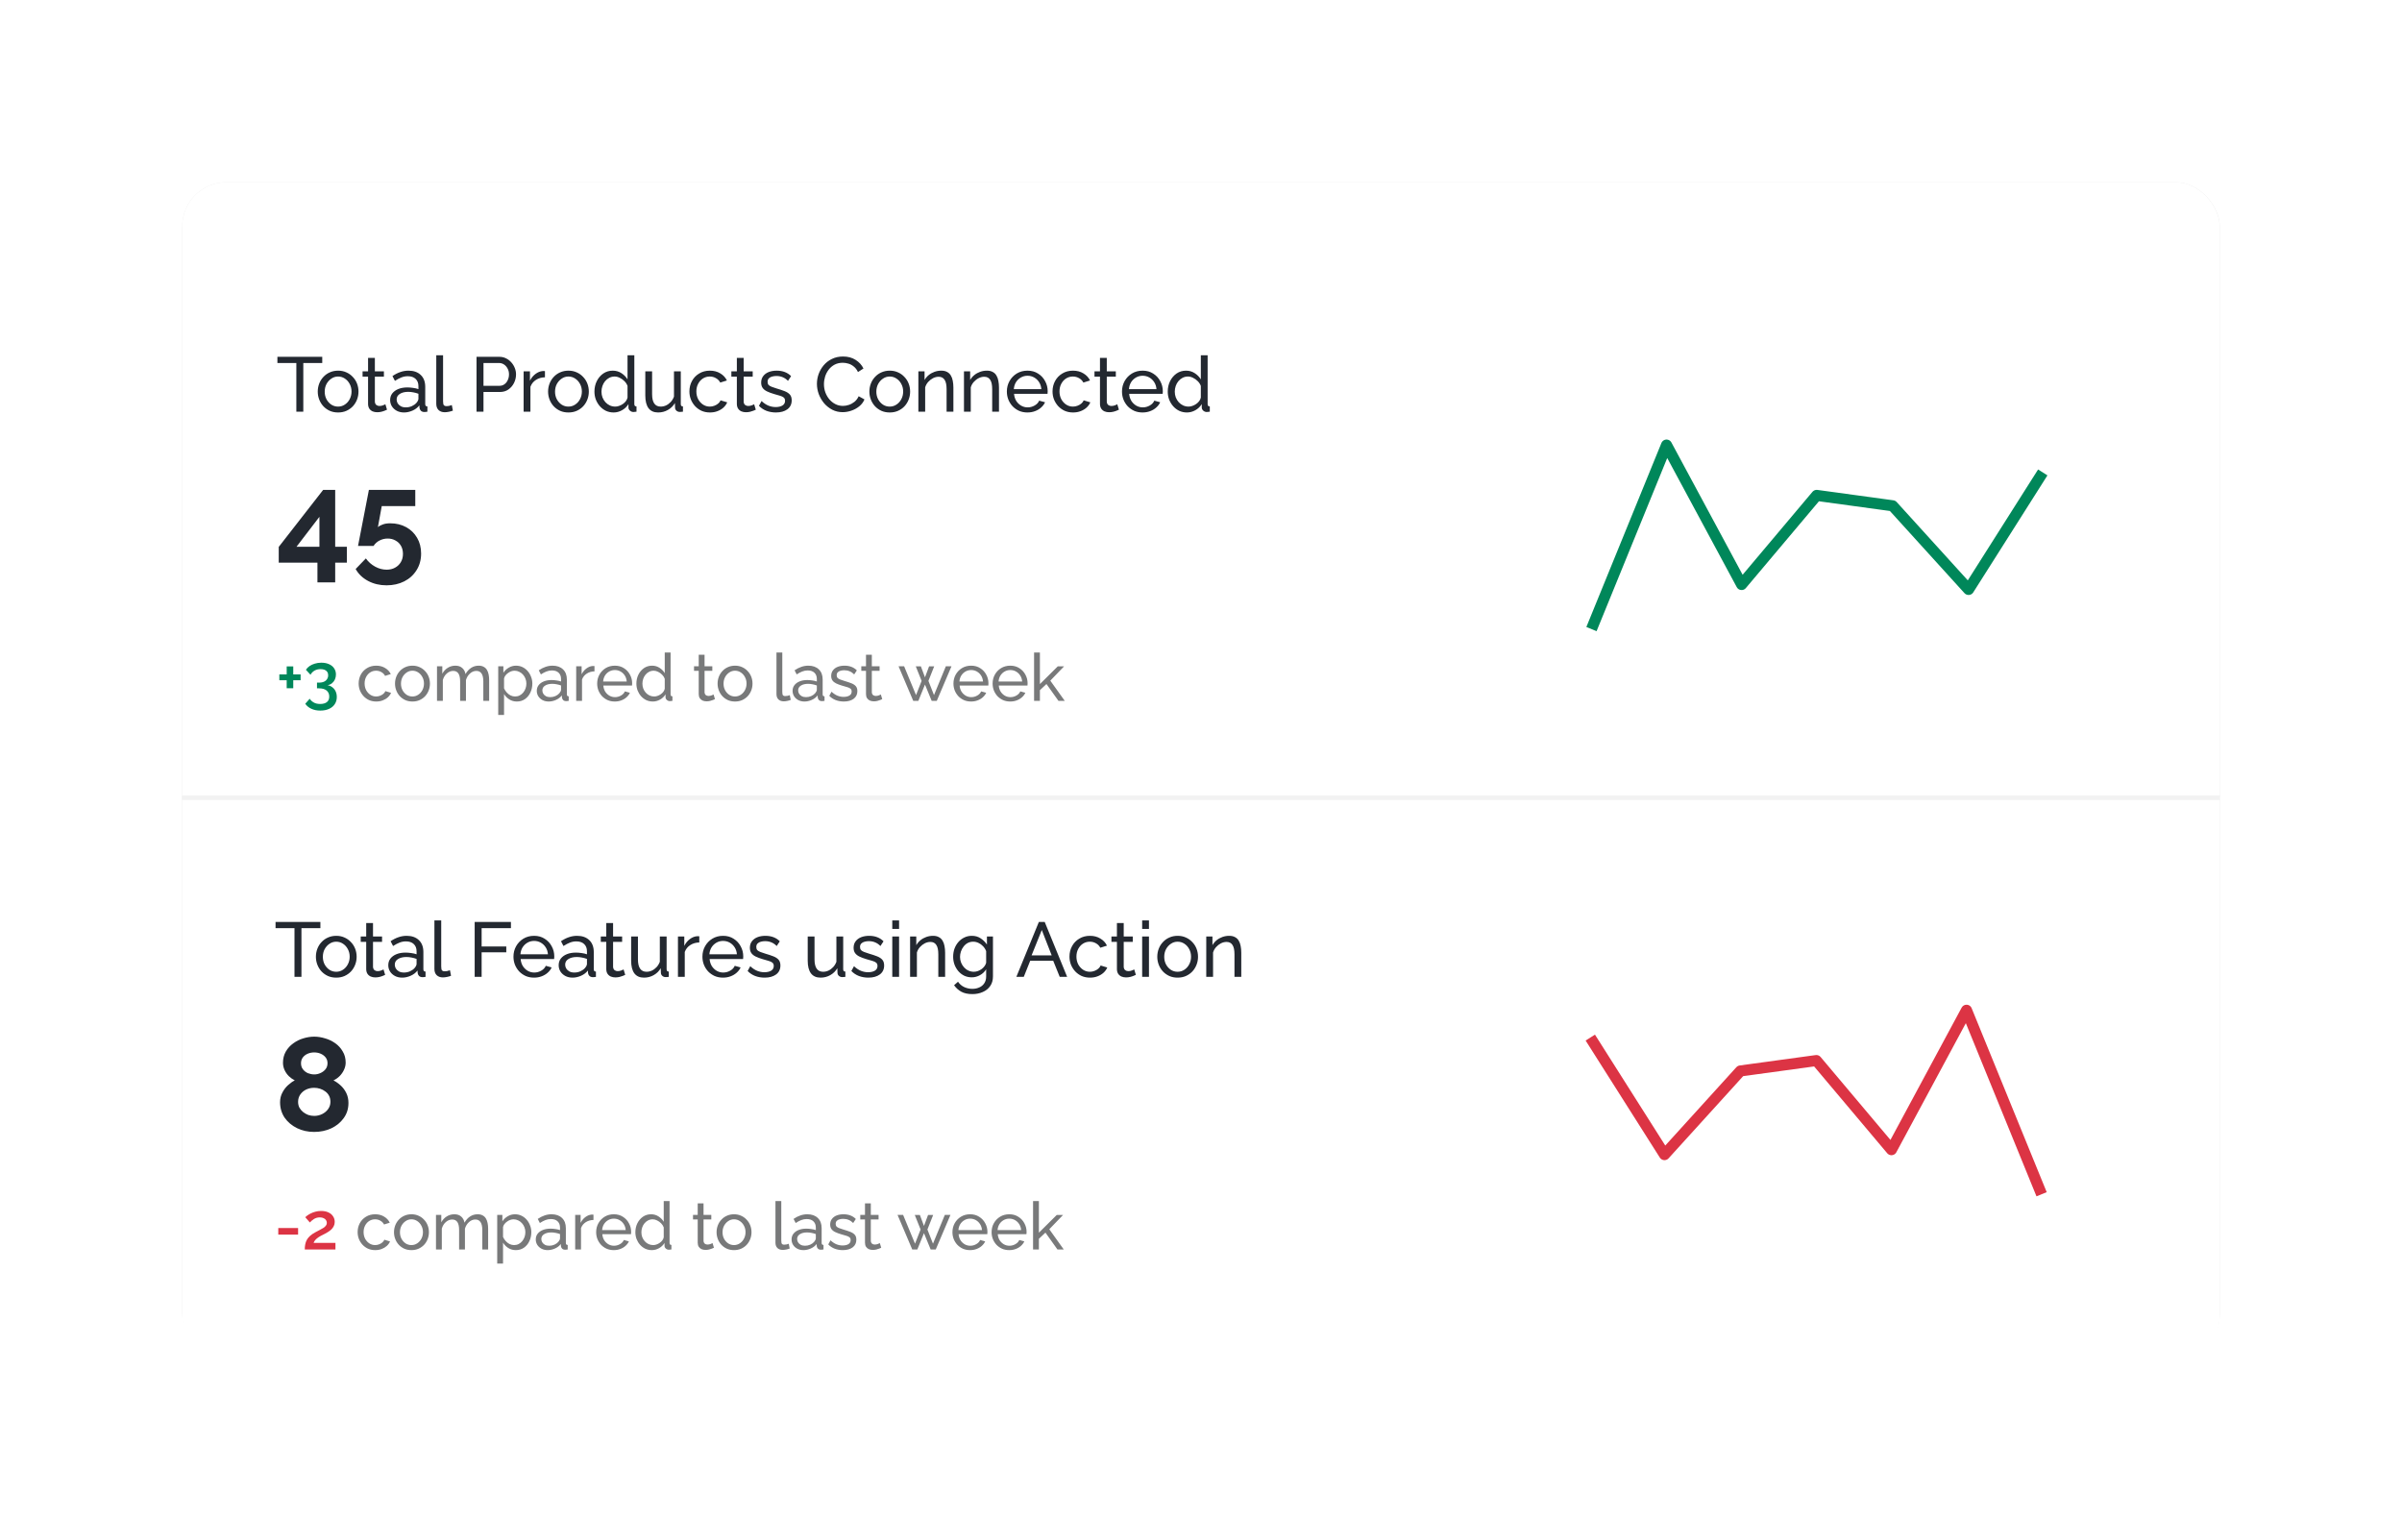 <svg width="435" height="279" viewBox="0 0 435 279" fill="none" xmlns="http://www.w3.org/2000/svg">
<g filter="url(#filter0_f_8739_21587)">
<rect x="33" y="33" width="369" height="213" rx="8" fill="black" fill-opacity="0.1"/>
</g>
<rect x="33" y="33" width="368.978" height="213.452" rx="8" fill="white"/>
<rect opacity="0.1" x="33" y="144.09" width="368.978" height="0.794" fill="#78797A"/>
<path d="M58.022 168.108H54.592V176.928H53.332V168.108H49.902V166.988H58.022V168.108ZM60.891 177.068C60.34 177.068 59.841 176.97 59.393 176.774C58.945 176.568 58.557 176.293 58.231 175.948C57.904 175.593 57.652 175.187 57.475 174.73C57.297 174.272 57.209 173.792 57.209 173.288C57.209 172.774 57.297 172.289 57.475 171.832C57.652 171.374 57.904 170.973 58.231 170.628C58.557 170.273 58.945 169.998 59.393 169.802C59.85 169.596 60.354 169.494 60.905 169.494C61.446 169.494 61.941 169.596 62.389 169.802C62.837 169.998 63.224 170.273 63.551 170.628C63.887 170.973 64.143 171.374 64.321 171.832C64.498 172.289 64.587 172.774 64.587 173.288C64.587 173.792 64.498 174.272 64.321 174.73C64.143 175.187 63.891 175.593 63.565 175.948C63.238 176.293 62.846 176.568 62.389 176.774C61.941 176.97 61.441 177.068 60.891 177.068ZM58.469 173.302C58.469 173.806 58.576 174.263 58.791 174.674C59.015 175.084 59.309 175.411 59.673 175.654C60.037 175.887 60.443 176.004 60.891 176.004C61.339 176.004 61.745 175.882 62.109 175.64C62.482 175.397 62.776 175.07 62.991 174.66C63.215 174.24 63.327 173.778 63.327 173.274C63.327 172.77 63.215 172.312 62.991 171.902C62.776 171.491 62.482 171.164 62.109 170.922C61.745 170.679 61.339 170.558 60.891 170.558C60.443 170.558 60.037 170.684 59.673 170.936C59.309 171.178 59.015 171.505 58.791 171.916C58.576 172.326 58.469 172.788 58.469 173.302ZM69.75 176.564C69.647 176.61 69.507 176.671 69.33 176.746C69.153 176.82 68.947 176.886 68.714 176.942C68.481 176.998 68.233 177.026 67.972 177.026C67.673 177.026 67.398 176.974 67.146 176.872C66.894 176.76 66.693 176.592 66.544 176.368C66.395 176.134 66.32 175.845 66.32 175.5V170.586H65.326V169.62H66.32V167.184H67.552V169.62H69.19V170.586H67.552V175.122C67.571 175.383 67.659 175.579 67.818 175.71C67.977 175.831 68.163 175.892 68.378 175.892C68.621 175.892 68.845 175.85 69.05 175.766C69.255 175.682 69.391 175.621 69.456 175.584L69.75 176.564ZM70.318 174.814C70.318 174.347 70.449 173.946 70.71 173.61C70.981 173.264 71.349 172.998 71.816 172.812C72.283 172.625 72.824 172.532 73.44 172.532C73.767 172.532 74.112 172.56 74.476 172.616C74.84 172.662 75.162 172.737 75.442 172.84V172.308C75.442 171.748 75.274 171.309 74.938 170.992C74.602 170.665 74.126 170.502 73.51 170.502C73.109 170.502 72.721 170.576 72.348 170.726C71.984 170.866 71.597 171.071 71.186 171.342L70.738 170.474C71.214 170.147 71.69 169.904 72.166 169.746C72.642 169.578 73.137 169.494 73.65 169.494C74.583 169.494 75.321 169.755 75.862 170.278C76.403 170.791 76.674 171.51 76.674 172.434V175.528C76.674 175.677 76.702 175.789 76.758 175.864C76.823 175.929 76.926 175.966 77.066 175.976V176.928C76.945 176.946 76.837 176.96 76.744 176.97C76.66 176.979 76.59 176.984 76.534 176.984C76.245 176.984 76.025 176.904 75.876 176.746C75.736 176.587 75.657 176.419 75.638 176.242L75.61 175.78C75.293 176.19 74.877 176.508 74.364 176.732C73.851 176.956 73.342 177.068 72.838 177.068C72.353 177.068 71.919 176.97 71.536 176.774C71.153 176.568 70.855 176.298 70.64 175.962C70.425 175.616 70.318 175.234 70.318 174.814ZM75.078 175.332C75.19 175.201 75.279 175.07 75.344 174.94C75.409 174.8 75.442 174.683 75.442 174.59V173.68C75.153 173.568 74.849 173.484 74.532 173.428C74.215 173.362 73.902 173.33 73.594 173.33C72.969 173.33 72.46 173.456 72.068 173.708C71.685 173.95 71.494 174.286 71.494 174.716C71.494 174.949 71.555 175.178 71.676 175.402C71.807 175.616 71.993 175.794 72.236 175.934C72.488 176.074 72.796 176.144 73.16 176.144C73.543 176.144 73.907 176.069 74.252 175.92C74.597 175.761 74.873 175.565 75.078 175.332ZM78.672 166.708H79.904V175.038C79.904 175.439 79.96 175.686 80.072 175.78C80.184 175.873 80.319 175.92 80.478 175.92C80.674 175.92 80.861 175.901 81.038 175.864C81.215 175.817 81.365 175.77 81.486 175.724L81.682 176.732C81.477 176.816 81.234 176.886 80.954 176.942C80.674 176.998 80.427 177.026 80.212 177.026C79.736 177.026 79.358 176.89 79.078 176.62C78.807 176.349 78.672 175.971 78.672 175.486V166.708ZM85.963 176.928V166.988H92.529V168.108H87.223V171.426H91.689V172.476H87.223V176.928H85.963ZM96.712 177.068C96.161 177.068 95.657 176.97 95.2 176.774C94.752 176.568 94.36 176.293 94.024 175.948C93.697 175.593 93.441 175.187 93.254 174.73C93.077 174.272 92.988 173.787 92.988 173.274C92.988 172.583 93.147 171.953 93.464 171.384C93.781 170.814 94.22 170.357 94.78 170.012C95.349 169.666 95.998 169.494 96.726 169.494C97.463 169.494 98.103 169.671 98.644 170.026C99.195 170.371 99.619 170.828 99.918 171.398C100.226 171.958 100.38 172.564 100.38 173.218C100.38 173.311 100.375 173.404 100.366 173.498C100.366 173.582 100.361 173.647 100.352 173.694H94.29C94.327 174.17 94.458 174.594 94.682 174.968C94.915 175.332 95.214 175.621 95.578 175.836C95.942 176.041 96.334 176.144 96.754 176.144C97.202 176.144 97.622 176.032 98.014 175.808C98.415 175.584 98.691 175.29 98.84 174.926L99.904 175.22C99.745 175.574 99.507 175.892 99.19 176.172C98.882 176.452 98.513 176.671 98.084 176.83C97.664 176.988 97.207 177.068 96.712 177.068ZM94.248 172.84H99.232C99.195 172.364 99.059 171.944 98.826 171.58C98.593 171.216 98.294 170.931 97.93 170.726C97.566 170.52 97.165 170.418 96.726 170.418C96.297 170.418 95.9 170.52 95.536 170.726C95.172 170.931 94.873 171.216 94.64 171.58C94.416 171.944 94.285 172.364 94.248 172.84ZM101.175 174.814C101.175 174.347 101.306 173.946 101.567 173.61C101.838 173.264 102.207 172.998 102.673 172.812C103.14 172.625 103.681 172.532 104.297 172.532C104.624 172.532 104.969 172.56 105.333 172.616C105.697 172.662 106.019 172.737 106.299 172.84V172.308C106.299 171.748 106.131 171.309 105.795 170.992C105.459 170.665 104.983 170.502 104.367 170.502C103.966 170.502 103.579 170.576 103.205 170.726C102.841 170.866 102.454 171.071 102.043 171.342L101.595 170.474C102.071 170.147 102.547 169.904 103.023 169.746C103.499 169.578 103.994 169.494 104.507 169.494C105.441 169.494 106.178 169.755 106.719 170.278C107.261 170.791 107.531 171.51 107.531 172.434V175.528C107.531 175.677 107.559 175.789 107.615 175.864C107.681 175.929 107.783 175.966 107.923 175.976V176.928C107.802 176.946 107.695 176.96 107.601 176.97C107.517 176.979 107.447 176.984 107.391 176.984C107.102 176.984 106.883 176.904 106.733 176.746C106.593 176.587 106.514 176.419 106.495 176.242L106.467 175.78C106.15 176.19 105.735 176.508 105.221 176.732C104.708 176.956 104.199 177.068 103.695 177.068C103.21 177.068 102.776 176.97 102.393 176.774C102.011 176.568 101.712 176.298 101.497 175.962C101.283 175.616 101.175 175.234 101.175 174.814ZM105.935 175.332C106.047 175.201 106.136 175.07 106.201 174.94C106.267 174.8 106.299 174.683 106.299 174.59V173.68C106.01 173.568 105.707 173.484 105.389 173.428C105.072 173.362 104.759 173.33 104.451 173.33C103.826 173.33 103.317 173.456 102.925 173.708C102.543 173.95 102.351 174.286 102.351 174.716C102.351 174.949 102.412 175.178 102.533 175.402C102.664 175.616 102.851 175.794 103.093 175.934C103.345 176.074 103.653 176.144 104.017 176.144C104.4 176.144 104.764 176.069 105.109 175.92C105.455 175.761 105.73 175.565 105.935 175.332ZM113.227 176.564C113.124 176.61 112.984 176.671 112.807 176.746C112.629 176.82 112.424 176.886 112.191 176.942C111.957 176.998 111.71 177.026 111.449 177.026C111.15 177.026 110.875 176.974 110.623 176.872C110.371 176.76 110.17 176.592 110.021 176.368C109.871 176.134 109.797 175.845 109.797 175.5V170.586H108.803V169.62H109.797V167.184H111.029V169.62H112.667V170.586H111.029V175.122C111.047 175.383 111.136 175.579 111.295 175.71C111.453 175.831 111.64 175.892 111.855 175.892C112.097 175.892 112.321 175.85 112.527 175.766C112.732 175.682 112.867 175.621 112.933 175.584L113.227 176.564ZM114.299 174.002V169.62H115.531V173.764C115.531 174.51 115.661 175.07 115.923 175.444C116.184 175.817 116.571 176.004 117.085 176.004C117.421 176.004 117.743 175.934 118.051 175.794C118.368 175.644 118.653 175.434 118.905 175.164C119.157 174.893 119.353 174.571 119.493 174.198V169.62H120.725V175.528C120.725 175.677 120.753 175.789 120.809 175.864C120.874 175.929 120.977 175.966 121.117 175.976V176.928C120.977 176.946 120.865 176.956 120.781 176.956C120.706 176.965 120.631 176.97 120.557 176.97C120.323 176.97 120.123 176.9 119.955 176.76C119.787 176.61 119.698 176.428 119.689 176.214L119.661 175.36C119.343 175.901 118.914 176.321 118.373 176.62C117.841 176.918 117.257 177.068 116.623 177.068C115.857 177.068 115.279 176.811 114.887 176.298C114.495 175.775 114.299 175.01 114.299 174.002ZM126.641 170.698C126.025 170.707 125.479 170.866 125.003 171.174C124.536 171.472 124.205 171.888 124.009 172.42V176.928H122.777V169.62H123.925V171.314C124.177 170.81 124.508 170.404 124.919 170.096C125.339 169.778 125.777 169.601 126.235 169.564C126.328 169.564 126.407 169.564 126.473 169.564C126.538 169.564 126.594 169.568 126.641 169.578V170.698ZM130.933 177.068C130.382 177.068 129.878 176.97 129.421 176.774C128.973 176.568 128.581 176.293 128.245 175.948C127.918 175.593 127.661 175.187 127.475 174.73C127.297 174.272 127.209 173.787 127.209 173.274C127.209 172.583 127.367 171.953 127.685 171.384C128.002 170.814 128.441 170.357 129.001 170.012C129.57 169.666 130.219 169.494 130.947 169.494C131.684 169.494 132.323 169.671 132.865 170.026C133.415 170.371 133.84 170.828 134.139 171.398C134.447 171.958 134.601 172.564 134.601 173.218C134.601 173.311 134.596 173.404 134.587 173.498C134.587 173.582 134.582 173.647 134.573 173.694H128.511C128.548 174.17 128.679 174.594 128.903 174.968C129.136 175.332 129.435 175.621 129.799 175.836C130.163 176.041 130.555 176.144 130.975 176.144C131.423 176.144 131.843 176.032 132.235 175.808C132.636 175.584 132.911 175.29 133.061 174.926L134.125 175.22C133.966 175.574 133.728 175.892 133.411 176.172C133.103 176.452 132.734 176.671 132.305 176.83C131.885 176.988 131.427 177.068 130.933 177.068ZM128.469 172.84H133.453C133.415 172.364 133.28 171.944 133.047 171.58C132.813 171.216 132.515 170.931 132.151 170.726C131.787 170.52 131.385 170.418 130.947 170.418C130.517 170.418 130.121 170.52 129.757 170.726C129.393 170.931 129.094 171.216 128.861 171.58C128.637 171.944 128.506 172.364 128.469 172.84ZM138.476 177.068C137.869 177.068 137.3 176.97 136.768 176.774C136.236 176.568 135.779 176.265 135.396 175.864L135.872 174.996C136.292 175.388 136.712 175.668 137.132 175.836C137.552 176.004 137.981 176.088 138.42 176.088C138.924 176.088 139.335 175.994 139.652 175.808C139.969 175.612 140.128 175.327 140.128 174.954C140.128 174.683 140.044 174.482 139.876 174.352C139.717 174.221 139.489 174.114 139.19 174.03C138.891 173.936 138.537 173.834 138.126 173.722C137.622 173.572 137.197 173.414 136.852 173.246C136.507 173.078 136.245 172.868 136.068 172.616C135.891 172.364 135.802 172.046 135.802 171.664C135.802 171.197 135.923 170.805 136.166 170.488C136.409 170.161 136.74 169.914 137.16 169.746C137.589 169.578 138.075 169.494 138.616 169.494C139.157 169.494 139.647 169.578 140.086 169.746C140.525 169.914 140.903 170.161 141.22 170.488L140.66 171.342C140.371 171.043 140.053 170.824 139.708 170.684C139.363 170.534 138.975 170.46 138.546 170.46C138.294 170.46 138.047 170.492 137.804 170.558C137.561 170.614 137.361 170.721 137.202 170.88C137.043 171.029 136.964 171.244 136.964 171.524C136.964 171.757 137.025 171.944 137.146 172.084C137.277 172.214 137.463 172.326 137.706 172.42C137.958 172.513 138.261 172.616 138.616 172.728C139.167 172.886 139.643 173.045 140.044 173.204C140.455 173.362 140.772 173.568 140.996 173.82C141.22 174.072 141.332 174.422 141.332 174.87C141.332 175.56 141.071 176.102 140.548 176.494C140.025 176.876 139.335 177.068 138.476 177.068ZM146.277 174.002V169.62H147.509V173.764C147.509 174.51 147.64 175.07 147.901 175.444C148.162 175.817 148.55 176.004 149.063 176.004C149.399 176.004 149.721 175.934 150.029 175.794C150.346 175.644 150.631 175.434 150.883 175.164C151.135 174.893 151.331 174.571 151.471 174.198V169.62H152.703V175.528C152.703 175.677 152.731 175.789 152.787 175.864C152.852 175.929 152.955 175.966 153.095 175.976V176.928C152.955 176.946 152.843 176.956 152.759 176.956C152.684 176.965 152.61 176.97 152.535 176.97C152.302 176.97 152.101 176.9 151.933 176.76C151.765 176.61 151.676 176.428 151.667 176.214L151.639 175.36C151.322 175.901 150.892 176.321 150.351 176.62C149.819 176.918 149.236 177.068 148.601 177.068C147.836 177.068 147.257 176.811 146.865 176.298C146.473 175.775 146.277 175.01 146.277 174.002ZM157.261 177.068C156.655 177.068 156.085 176.97 155.553 176.774C155.021 176.568 154.564 176.265 154.181 175.864L154.657 174.996C155.077 175.388 155.497 175.668 155.917 175.836C156.337 176.004 156.767 176.088 157.205 176.088C157.709 176.088 158.12 175.994 158.437 175.808C158.755 175.612 158.913 175.327 158.913 174.954C158.913 174.683 158.829 174.482 158.661 174.352C158.503 174.221 158.274 174.114 157.975 174.03C157.677 173.936 157.322 173.834 156.911 173.722C156.407 173.572 155.983 173.414 155.637 173.246C155.292 173.078 155.031 172.868 154.853 172.616C154.676 172.364 154.587 172.046 154.587 171.664C154.587 171.197 154.709 170.805 154.951 170.488C155.194 170.161 155.525 169.914 155.945 169.746C156.375 169.578 156.86 169.494 157.401 169.494C157.943 169.494 158.433 169.578 158.871 169.746C159.31 169.914 159.688 170.161 160.005 170.488L159.445 171.342C159.156 171.043 158.839 170.824 158.493 170.684C158.148 170.534 157.761 170.46 157.331 170.46C157.079 170.46 156.832 170.492 156.589 170.558C156.347 170.614 156.146 170.721 155.987 170.88C155.829 171.029 155.749 171.244 155.749 171.524C155.749 171.757 155.81 171.944 155.931 172.084C156.062 172.214 156.249 172.326 156.491 172.42C156.743 172.513 157.047 172.616 157.401 172.728C157.952 172.886 158.428 173.045 158.829 173.204C159.24 173.362 159.557 173.568 159.781 173.82C160.005 174.072 160.117 174.422 160.117 174.87C160.117 175.56 159.856 176.102 159.333 176.494C158.811 176.876 158.12 177.068 157.261 177.068ZM161.591 176.928V169.62H162.823V176.928H161.591ZM161.591 168.248V166.708H162.823V168.248H161.591ZM171.16 176.928H169.928V172.84C169.928 172.065 169.806 171.5 169.564 171.146C169.33 170.782 168.971 170.6 168.486 170.6C168.15 170.6 167.814 170.684 167.478 170.852C167.151 171.02 166.857 171.248 166.596 171.538C166.344 171.818 166.162 172.144 166.05 172.518V176.928H164.818V169.62H165.938V171.188C166.134 170.842 166.386 170.544 166.694 170.292C167.002 170.04 167.352 169.844 167.744 169.704C168.136 169.564 168.546 169.494 168.976 169.494C169.396 169.494 169.746 169.573 170.026 169.732C170.315 169.881 170.539 170.096 170.698 170.376C170.866 170.646 170.982 170.968 171.048 171.342C171.122 171.715 171.16 172.121 171.16 172.56V176.928ZM175.988 177.012C175.493 177.012 175.036 176.914 174.616 176.718C174.205 176.512 173.85 176.237 173.552 175.892C173.253 175.537 173.02 175.136 172.852 174.688C172.693 174.24 172.614 173.773 172.614 173.288C172.614 172.774 172.693 172.289 172.852 171.832C173.02 171.374 173.253 170.973 173.552 170.628C173.86 170.273 174.219 169.998 174.63 169.802C175.04 169.596 175.498 169.494 176.002 169.494C176.608 169.494 177.136 169.643 177.584 169.942C178.041 170.24 178.424 170.618 178.732 171.076V169.62H179.824V176.844C179.824 177.534 179.656 178.118 179.32 178.594C178.993 179.07 178.545 179.429 177.976 179.672C177.416 179.924 176.79 180.05 176.1 180.05C175.278 180.05 174.606 179.905 174.084 179.616C173.561 179.326 173.127 178.934 172.782 178.44L173.496 177.81C173.785 178.239 174.158 178.561 174.616 178.776C175.082 178.99 175.577 179.098 176.1 179.098C176.548 179.098 176.958 179.014 177.332 178.846C177.714 178.687 178.018 178.44 178.242 178.104C178.475 177.768 178.592 177.348 178.592 176.844V175.556C178.321 176.004 177.948 176.358 177.472 176.62C177.005 176.881 176.51 177.012 175.988 177.012ZM176.366 176.004C176.627 176.004 176.879 175.957 177.122 175.864C177.364 175.77 177.588 175.649 177.794 175.5C177.999 175.341 178.172 175.164 178.312 174.968C178.452 174.772 178.545 174.571 178.592 174.366V172.266C178.461 171.93 178.274 171.636 178.032 171.384C177.789 171.122 177.514 170.922 177.206 170.782C176.898 170.632 176.58 170.558 176.254 170.558C175.88 170.558 175.544 170.637 175.246 170.796C174.956 170.954 174.709 171.169 174.504 171.44C174.298 171.701 174.14 171.995 174.028 172.322C173.916 172.648 173.86 172.98 173.86 173.316C173.86 173.68 173.925 174.025 174.056 174.352C174.186 174.669 174.364 174.954 174.588 175.206C174.812 175.458 175.078 175.654 175.386 175.794C175.694 175.934 176.02 176.004 176.366 176.004ZM188.135 166.988H189.199L193.259 176.928H191.915L190.739 174.016H186.567L185.405 176.928H184.061L188.135 166.988ZM190.459 173.036L188.667 168.444L186.819 173.036H190.459ZM197.405 177.068C196.855 177.068 196.351 176.97 195.893 176.774C195.445 176.568 195.053 176.288 194.717 175.934C194.391 175.579 194.134 175.173 193.947 174.716C193.77 174.258 193.681 173.773 193.681 173.26C193.681 172.569 193.835 171.939 194.143 171.37C194.451 170.8 194.885 170.348 195.445 170.012C196.005 169.666 196.654 169.494 197.391 169.494C198.11 169.494 198.735 169.657 199.267 169.984C199.809 170.301 200.21 170.73 200.471 171.272L199.267 171.65C199.081 171.304 198.819 171.038 198.483 170.852C198.147 170.656 197.774 170.558 197.363 170.558C196.915 170.558 196.505 170.674 196.131 170.908C195.767 171.141 195.478 171.463 195.263 171.874C195.049 172.275 194.941 172.737 194.941 173.26C194.941 173.773 195.049 174.24 195.263 174.66C195.487 175.07 195.781 175.397 196.145 175.64C196.519 175.882 196.929 176.004 197.377 176.004C197.667 176.004 197.942 175.952 198.203 175.85C198.474 175.747 198.707 175.612 198.903 175.444C199.109 175.266 199.249 175.075 199.323 174.87L200.527 175.234C200.378 175.588 200.149 175.906 199.841 176.186C199.543 176.456 199.183 176.671 198.763 176.83C198.353 176.988 197.9 177.068 197.405 177.068ZM205.703 176.564C205.601 176.61 205.461 176.671 205.283 176.746C205.106 176.82 204.901 176.886 204.667 176.942C204.434 176.998 204.187 177.026 203.925 177.026C203.627 177.026 203.351 176.974 203.099 176.872C202.847 176.76 202.647 176.592 202.497 176.368C202.348 176.134 202.273 175.845 202.273 175.5V170.586H201.279V169.62H202.273V167.184H203.505V169.62H205.143V170.586H203.505V175.122C203.524 175.383 203.613 175.579 203.771 175.71C203.93 175.831 204.117 175.892 204.331 175.892C204.574 175.892 204.798 175.85 205.003 175.766C205.209 175.682 205.344 175.621 205.409 175.584L205.703 176.564ZM206.845 176.928V169.62H208.077V176.928H206.845ZM206.845 168.248V166.708H208.077V168.248H206.845ZM213.264 177.068C212.713 177.068 212.214 176.97 211.766 176.774C211.318 176.568 210.93 176.293 210.604 175.948C210.277 175.593 210.025 175.187 209.848 174.73C209.67 174.272 209.582 173.792 209.582 173.288C209.582 172.774 209.67 172.289 209.848 171.832C210.025 171.374 210.277 170.973 210.604 170.628C210.93 170.273 211.318 169.998 211.766 169.802C212.223 169.596 212.727 169.494 213.278 169.494C213.819 169.494 214.314 169.596 214.762 169.802C215.21 169.998 215.597 170.273 215.924 170.628C216.26 170.973 216.516 171.374 216.694 171.832C216.871 172.289 216.96 172.774 216.96 173.288C216.96 173.792 216.871 174.272 216.694 174.73C216.516 175.187 216.264 175.593 215.938 175.948C215.611 176.293 215.219 176.568 214.762 176.774C214.314 176.97 213.814 177.068 213.264 177.068ZM210.842 173.302C210.842 173.806 210.949 174.263 211.164 174.674C211.388 175.084 211.682 175.411 212.046 175.654C212.41 175.887 212.816 176.004 213.264 176.004C213.712 176.004 214.118 175.882 214.482 175.64C214.855 175.397 215.149 175.07 215.364 174.66C215.588 174.24 215.7 173.778 215.7 173.274C215.7 172.77 215.588 172.312 215.364 171.902C215.149 171.491 214.855 171.164 214.482 170.922C214.118 170.679 213.712 170.558 213.264 170.558C212.816 170.558 212.41 170.684 212.046 170.936C211.682 171.178 211.388 171.505 211.164 171.916C210.949 172.326 210.842 172.788 210.842 173.302ZM224.794 176.928H223.562V172.84C223.562 172.065 223.441 171.5 223.198 171.146C222.965 170.782 222.606 170.6 222.12 170.6C221.784 170.6 221.448 170.684 221.112 170.852C220.786 171.02 220.492 171.248 220.23 171.538C219.978 171.818 219.796 172.144 219.684 172.518V176.928H218.452V169.62H219.572V171.188C219.768 170.842 220.02 170.544 220.328 170.292C220.636 170.04 220.986 169.844 221.378 169.704C221.77 169.564 222.181 169.494 222.61 169.494C223.03 169.494 223.38 169.573 223.66 169.732C223.95 169.881 224.174 170.096 224.332 170.376C224.5 170.646 224.617 170.968 224.682 171.342C224.757 171.715 224.794 172.121 224.794 172.56V176.928Z" fill="#232830"/>
<path d="M50.396 223.611V222.423H53.984V223.611H50.396ZM55.194 226.299C55.194 225.963 55.222 225.655 55.278 225.375C55.334 225.087 55.43 224.815 55.566 224.559C55.71 224.303 55.906 224.063 56.154 223.839C56.41 223.607 56.734 223.387 57.126 223.179C57.406 223.019 57.67 222.879 57.918 222.759C58.166 222.631 58.386 222.507 58.578 222.387C58.77 222.259 58.918 222.123 59.022 221.979C59.134 221.835 59.19 221.671 59.19 221.487C59.19 221.311 59.142 221.147 59.046 220.995C58.95 220.843 58.806 220.723 58.614 220.635C58.422 220.539 58.19 220.491 57.918 220.491C57.702 220.491 57.502 220.519 57.318 220.575C57.142 220.631 56.978 220.707 56.826 220.803C56.682 220.891 56.55 220.991 56.43 221.103C56.31 221.207 56.206 221.311 56.118 221.415L55.29 220.467C55.37 220.371 55.494 220.263 55.662 220.143C55.838 220.015 56.046 219.891 56.286 219.771C56.534 219.643 56.814 219.539 57.126 219.459C57.438 219.371 57.778 219.327 58.146 219.327C58.666 219.327 59.11 219.415 59.478 219.591C59.846 219.759 60.126 219.995 60.318 220.299C60.518 220.595 60.618 220.931 60.618 221.307C60.618 221.603 60.558 221.863 60.438 222.087C60.326 222.311 60.178 222.511 59.994 222.687C59.81 222.855 59.614 223.003 59.406 223.131C59.206 223.251 59.018 223.359 58.842 223.455C58.53 223.607 58.258 223.747 58.026 223.875C57.802 224.003 57.61 224.131 57.45 224.259C57.29 224.379 57.158 224.507 57.054 224.643C56.95 224.771 56.862 224.927 56.79 225.111H60.75V226.299H55.194Z" fill="#DC3444"/>
<path d="M67.959 226.419C67.487 226.419 67.055 226.335 66.663 226.167C66.279 225.991 65.943 225.751 65.655 225.447C65.375 225.143 65.155 224.795 64.995 224.403C64.843 224.011 64.767 223.595 64.767 223.155C64.767 222.563 64.899 222.023 65.163 221.535C65.427 221.047 65.799 220.659 66.279 220.371C66.759 220.075 67.315 219.927 67.947 219.927C68.563 219.927 69.099 220.067 69.555 220.347C70.019 220.619 70.363 220.987 70.587 221.451L69.555 221.775C69.395 221.479 69.171 221.251 68.883 221.091C68.595 220.923 68.275 220.839 67.923 220.839C67.539 220.839 67.187 220.939 66.867 221.139C66.555 221.339 66.307 221.615 66.123 221.967C65.939 222.311 65.847 222.707 65.847 223.155C65.847 223.595 65.939 223.995 66.123 224.355C66.315 224.707 66.567 224.987 66.879 225.195C67.199 225.403 67.551 225.507 67.935 225.507C68.183 225.507 68.419 225.463 68.643 225.375C68.875 225.287 69.075 225.171 69.243 225.027C69.419 224.875 69.539 224.711 69.603 224.535L70.635 224.847C70.507 225.151 70.311 225.423 70.047 225.663C69.791 225.895 69.483 226.079 69.123 226.215C68.771 226.351 68.383 226.419 67.959 226.419ZM74.509 226.419C74.037 226.419 73.609 226.335 73.225 226.167C72.841 225.991 72.509 225.755 72.229 225.459C71.949 225.155 71.733 224.807 71.581 224.415C71.429 224.023 71.353 223.611 71.353 223.179C71.353 222.739 71.429 222.323 71.581 221.931C71.733 221.539 71.949 221.195 72.229 220.899C72.509 220.595 72.841 220.359 73.225 220.191C73.617 220.015 74.049 219.927 74.521 219.927C74.985 219.927 75.409 220.015 75.793 220.191C76.177 220.359 76.509 220.595 76.789 220.899C77.077 221.195 77.297 221.539 77.449 221.931C77.601 222.323 77.677 222.739 77.677 223.179C77.677 223.611 77.601 224.023 77.449 224.415C77.297 224.807 77.081 225.155 76.801 225.459C76.521 225.755 76.185 225.991 75.793 226.167C75.409 226.335 74.981 226.419 74.509 226.419ZM72.433 223.191C72.433 223.623 72.525 224.015 72.709 224.367C72.901 224.719 73.153 224.999 73.465 225.207C73.777 225.407 74.125 225.507 74.509 225.507C74.893 225.507 75.241 225.403 75.553 225.195C75.873 224.987 76.125 224.707 76.309 224.355C76.501 223.995 76.597 223.599 76.597 223.167C76.597 222.735 76.501 222.343 76.309 221.991C76.125 221.639 75.873 221.359 75.553 221.151C75.241 220.943 74.893 220.839 74.509 220.839C74.125 220.839 73.777 220.947 73.465 221.163C73.153 221.371 72.901 221.651 72.709 222.003C72.525 222.355 72.433 222.751 72.433 223.191ZM88.401 226.299H87.345V222.795C87.345 222.139 87.237 221.655 87.021 221.343C86.813 221.031 86.501 220.875 86.085 220.875C85.661 220.875 85.277 221.031 84.933 221.343C84.589 221.647 84.345 222.043 84.201 222.531V226.299H83.145V222.795C83.145 222.131 83.041 221.647 82.833 221.343C82.625 221.031 82.313 220.875 81.897 220.875C81.481 220.875 81.097 221.027 80.745 221.331C80.401 221.627 80.157 222.023 80.013 222.519V226.299H78.957V220.035H79.917V221.379C80.173 220.915 80.505 220.559 80.913 220.311C81.321 220.055 81.781 219.927 82.293 219.927C82.813 219.927 83.229 220.071 83.541 220.359C83.853 220.639 84.045 221.003 84.117 221.451C84.397 220.955 84.737 220.579 85.137 220.323C85.537 220.059 85.993 219.927 86.505 219.927C86.865 219.927 87.165 219.995 87.405 220.131C87.653 220.259 87.849 220.443 87.993 220.683C88.137 220.915 88.241 221.191 88.305 221.511C88.369 221.831 88.401 222.179 88.401 222.555V226.299ZM93.415 226.419C92.903 226.419 92.447 226.291 92.047 226.035C91.647 225.779 91.331 225.455 91.099 225.063V228.855H90.043V220.035H90.979V221.211C91.227 220.827 91.551 220.519 91.951 220.287C92.351 220.047 92.787 219.927 93.259 219.927C93.691 219.927 94.087 220.015 94.447 220.191C94.807 220.367 95.119 220.607 95.383 220.911C95.647 221.215 95.851 221.563 95.995 221.955C96.147 222.339 96.223 222.743 96.223 223.167C96.223 223.759 96.103 224.303 95.863 224.799C95.631 225.295 95.303 225.691 94.879 225.987C94.455 226.275 93.967 226.419 93.415 226.419ZM93.091 225.507C93.403 225.507 93.683 225.443 93.931 225.315C94.187 225.179 94.403 225.003 94.579 224.787C94.763 224.563 94.903 224.311 94.999 224.031C95.095 223.751 95.143 223.463 95.143 223.167C95.143 222.855 95.087 222.559 94.975 222.279C94.871 221.999 94.719 221.751 94.519 221.535C94.327 221.319 94.099 221.151 93.835 221.031C93.579 220.903 93.299 220.839 92.995 220.839C92.803 220.839 92.603 220.875 92.395 220.947C92.195 221.019 92.003 221.123 91.819 221.259C91.635 221.387 91.479 221.535 91.351 221.703C91.223 221.871 91.139 222.051 91.099 222.243V224.031C91.219 224.303 91.379 224.551 91.579 224.775C91.779 224.999 92.011 225.179 92.275 225.315C92.539 225.443 92.811 225.507 93.091 225.507ZM97.028 224.487C97.028 224.087 97.139 223.743 97.364 223.455C97.596 223.159 97.912 222.931 98.311 222.771C98.712 222.611 99.175 222.531 99.704 222.531C99.984 222.531 100.279 222.555 100.591 222.603C100.903 222.643 101.179 222.707 101.419 222.795V222.339C101.419 221.859 101.275 221.483 100.987 221.211C100.699 220.931 100.291 220.791 99.763 220.791C99.419 220.791 99.088 220.855 98.767 220.983C98.456 221.103 98.124 221.279 97.772 221.511L97.388 220.767C97.796 220.487 98.204 220.279 98.612 220.143C99.019 219.999 99.444 219.927 99.883 219.927C100.683 219.927 101.315 220.151 101.779 220.599C102.243 221.039 102.475 221.655 102.475 222.447V225.099C102.475 225.227 102.499 225.323 102.547 225.387C102.603 225.443 102.691 225.475 102.811 225.483V226.299C102.707 226.315 102.615 226.327 102.535 226.335C102.463 226.343 102.403 226.347 102.355 226.347C102.107 226.347 101.919 226.279 101.791 226.143C101.671 226.007 101.603 225.863 101.587 225.711L101.563 225.315C101.291 225.667 100.935 225.939 100.495 226.131C100.055 226.323 99.62 226.419 99.188 226.419C98.772 226.419 98.4 226.335 98.072 226.167C97.743 225.991 97.487 225.759 97.303 225.471C97.12 225.175 97.028 224.847 97.028 224.487ZM101.107 224.931C101.203 224.819 101.279 224.707 101.335 224.595C101.391 224.475 101.419 224.375 101.419 224.295V223.515C101.171 223.419 100.911 223.347 100.639 223.299C100.367 223.243 100.099 223.215 99.835 223.215C99.299 223.215 98.864 223.323 98.528 223.539C98.2 223.747 98.035 224.035 98.035 224.403C98.035 224.603 98.088 224.799 98.192 224.991C98.303 225.175 98.463 225.327 98.671 225.447C98.888 225.567 99.151 225.627 99.463 225.627C99.791 225.627 100.103 225.563 100.399 225.435C100.695 225.299 100.931 225.131 101.107 224.931ZM107.476 220.959C106.948 220.967 106.48 221.103 106.072 221.367C105.672 221.623 105.388 221.979 105.22 222.435V226.299H104.164V220.035H105.148V221.487C105.364 221.055 105.648 220.707 106 220.443C106.36 220.171 106.736 220.019 107.128 219.987C107.208 219.987 107.276 219.987 107.332 219.987C107.388 219.987 107.436 219.991 107.476 219.999V220.959ZM111.155 226.419C110.683 226.419 110.251 226.335 109.859 226.167C109.475 225.991 109.139 225.755 108.851 225.459C108.571 225.155 108.351 224.807 108.191 224.415C108.039 224.023 107.963 223.607 107.963 223.167C107.963 222.575 108.099 222.035 108.371 221.547C108.643 221.059 109.019 220.667 109.499 220.371C109.987 220.075 110.543 219.927 111.167 219.927C111.799 219.927 112.347 220.079 112.811 220.383C113.283 220.679 113.647 221.071 113.903 221.559C114.167 222.039 114.299 222.559 114.299 223.119C114.299 223.199 114.295 223.279 114.287 223.359C114.287 223.431 114.283 223.487 114.275 223.527H109.079C109.111 223.935 109.223 224.299 109.415 224.619C109.615 224.931 109.871 225.179 110.183 225.363C110.495 225.539 110.831 225.627 111.191 225.627C111.575 225.627 111.935 225.531 112.271 225.339C112.615 225.147 112.851 224.895 112.979 224.583L113.891 224.835C113.755 225.139 113.551 225.411 113.279 225.651C113.015 225.891 112.699 226.079 112.331 226.215C111.971 226.351 111.579 226.419 111.155 226.419ZM109.043 222.795H113.315C113.283 222.387 113.167 222.027 112.967 221.715C112.767 221.403 112.511 221.159 112.199 220.983C111.887 220.807 111.543 220.719 111.167 220.719C110.799 220.719 110.459 220.807 110.147 220.983C109.835 221.159 109.579 221.403 109.379 221.715C109.187 222.027 109.075 222.387 109.043 222.795ZM115.065 223.179C115.065 222.587 115.185 222.047 115.425 221.559C115.673 221.063 116.009 220.667 116.433 220.371C116.865 220.075 117.357 219.927 117.909 219.927C118.413 219.927 118.865 220.059 119.265 220.323C119.665 220.587 119.977 220.907 120.201 221.283V217.539H121.257V225.099C121.257 225.227 121.281 225.323 121.329 225.387C121.385 225.443 121.473 225.475 121.593 225.483V226.299C121.393 226.331 121.237 226.347 121.125 226.347C120.917 226.347 120.733 226.275 120.573 226.131C120.421 225.987 120.345 225.827 120.345 225.651V225.123C120.097 225.523 119.765 225.839 119.349 226.071C118.933 226.303 118.501 226.419 118.053 226.419C117.621 226.419 117.221 226.335 116.853 226.167C116.493 225.991 116.177 225.751 115.905 225.447C115.641 225.143 115.433 224.799 115.281 224.415C115.137 224.023 115.065 223.611 115.065 223.179ZM120.201 224.103V222.303C120.105 222.031 119.949 221.787 119.733 221.571C119.517 221.347 119.273 221.171 119.001 221.043C118.737 220.907 118.473 220.839 118.209 220.839C117.897 220.839 117.613 220.907 117.357 221.043C117.109 221.171 116.893 221.347 116.709 221.571C116.533 221.787 116.397 222.035 116.301 222.315C116.205 222.595 116.157 222.887 116.157 223.191C116.157 223.503 116.209 223.799 116.313 224.079C116.425 224.359 116.577 224.607 116.769 224.823C116.969 225.039 117.197 225.207 117.453 225.327C117.717 225.447 118.001 225.507 118.305 225.507C118.497 225.507 118.693 225.471 118.893 225.399C119.101 225.327 119.297 225.227 119.481 225.099C119.665 224.971 119.821 224.823 119.949 224.655C120.077 224.479 120.161 224.295 120.201 224.103ZM129.295 225.987C129.207 226.027 129.087 226.079 128.935 226.143C128.783 226.207 128.607 226.263 128.407 226.311C128.207 226.359 127.995 226.383 127.771 226.383C127.515 226.383 127.279 226.339 127.063 226.251C126.847 226.155 126.675 226.011 126.547 225.819C126.419 225.619 126.355 225.371 126.355 225.075V220.863H125.503V220.035H126.355V217.947H127.411V220.035H128.815V220.863H127.411V224.751C127.427 224.975 127.503 225.143 127.639 225.255C127.775 225.359 127.935 225.411 128.119 225.411C128.327 225.411 128.519 225.375 128.695 225.303C128.871 225.231 128.987 225.179 129.043 225.147L129.295 225.987ZM132.927 226.419C132.455 226.419 132.027 226.335 131.643 226.167C131.259 225.991 130.927 225.755 130.647 225.459C130.367 225.155 130.151 224.807 129.999 224.415C129.847 224.023 129.771 223.611 129.771 223.179C129.771 222.739 129.847 222.323 129.999 221.931C130.151 221.539 130.367 221.195 130.647 220.899C130.927 220.595 131.259 220.359 131.643 220.191C132.035 220.015 132.467 219.927 132.939 219.927C133.403 219.927 133.827 220.015 134.211 220.191C134.595 220.359 134.927 220.595 135.207 220.899C135.495 221.195 135.715 221.539 135.867 221.931C136.019 222.323 136.095 222.739 136.095 223.179C136.095 223.611 136.019 224.023 135.867 224.415C135.715 224.807 135.499 225.155 135.219 225.459C134.939 225.755 134.603 225.991 134.211 226.167C133.827 226.335 133.399 226.419 132.927 226.419ZM130.851 223.191C130.851 223.623 130.943 224.015 131.127 224.367C131.319 224.719 131.571 224.999 131.883 225.207C132.195 225.407 132.543 225.507 132.927 225.507C133.311 225.507 133.659 225.403 133.971 225.195C134.291 224.987 134.543 224.707 134.727 224.355C134.919 223.995 135.015 223.599 135.015 223.167C135.015 222.735 134.919 222.343 134.727 221.991C134.543 221.639 134.291 221.359 133.971 221.151C133.659 220.943 133.311 220.839 132.927 220.839C132.543 220.839 132.195 220.947 131.883 221.163C131.571 221.371 131.319 221.651 131.127 222.003C130.943 222.355 130.851 222.751 130.851 223.191ZM140.434 217.539H141.49V224.679C141.49 225.023 141.538 225.235 141.634 225.315C141.73 225.395 141.846 225.435 141.982 225.435C142.15 225.435 142.31 225.419 142.462 225.387C142.614 225.347 142.742 225.307 142.846 225.267L143.014 226.131C142.838 226.203 142.63 226.263 142.39 226.311C142.15 226.359 141.938 226.383 141.754 226.383C141.346 226.383 141.022 226.267 140.782 226.035C140.55 225.803 140.434 225.479 140.434 225.063V217.539ZM143.352 224.487C143.352 224.087 143.464 223.743 143.688 223.455C143.92 223.159 144.236 222.931 144.636 222.771C145.036 222.611 145.5 222.531 146.028 222.531C146.308 222.531 146.604 222.555 146.916 222.603C147.228 222.643 147.504 222.707 147.744 222.795V222.339C147.744 221.859 147.6 221.483 147.312 221.211C147.024 220.931 146.616 220.791 146.088 220.791C145.744 220.791 145.412 220.855 145.092 220.983C144.78 221.103 144.448 221.279 144.096 221.511L143.712 220.767C144.12 220.487 144.528 220.279 144.936 220.143C145.344 219.999 145.768 219.927 146.208 219.927C147.008 219.927 147.64 220.151 148.104 220.599C148.568 221.039 148.8 221.655 148.8 222.447V225.099C148.8 225.227 148.824 225.323 148.872 225.387C148.928 225.443 149.016 225.475 149.136 225.483V226.299C149.032 226.315 148.94 226.327 148.86 226.335C148.788 226.343 148.728 226.347 148.68 226.347C148.432 226.347 148.244 226.279 148.116 226.143C147.996 226.007 147.928 225.863 147.912 225.711L147.888 225.315C147.616 225.667 147.26 225.939 146.82 226.131C146.38 226.323 145.944 226.419 145.512 226.419C145.096 226.419 144.724 226.335 144.396 226.167C144.068 225.991 143.812 225.759 143.628 225.471C143.444 225.175 143.352 224.847 143.352 224.487ZM147.432 224.931C147.528 224.819 147.604 224.707 147.66 224.595C147.716 224.475 147.744 224.375 147.744 224.295V223.515C147.496 223.419 147.236 223.347 146.964 223.299C146.692 223.243 146.424 223.215 146.16 223.215C145.624 223.215 145.188 223.323 144.852 223.539C144.524 223.747 144.36 224.035 144.36 224.403C144.36 224.603 144.412 224.799 144.516 224.991C144.628 225.175 144.788 225.327 144.996 225.447C145.212 225.567 145.476 225.627 145.788 225.627C146.116 225.627 146.428 225.563 146.724 225.435C147.02 225.299 147.256 225.131 147.432 224.931ZM152.636 226.419C152.116 226.419 151.628 226.335 151.172 226.167C150.716 225.991 150.324 225.731 149.996 225.387L150.404 224.643C150.764 224.979 151.124 225.219 151.484 225.363C151.844 225.507 152.212 225.579 152.588 225.579C153.02 225.579 153.372 225.499 153.644 225.339C153.916 225.171 154.052 224.927 154.052 224.607C154.052 224.375 153.98 224.203 153.836 224.091C153.7 223.979 153.504 223.887 153.248 223.815C152.992 223.735 152.688 223.647 152.336 223.551C151.904 223.423 151.54 223.287 151.244 223.143C150.948 222.999 150.724 222.819 150.572 222.603C150.42 222.387 150.344 222.115 150.344 221.787C150.344 221.387 150.448 221.051 150.656 220.779C150.864 220.499 151.148 220.287 151.508 220.143C151.876 219.999 152.292 219.927 152.756 219.927C153.22 219.927 153.64 219.999 154.016 220.143C154.392 220.287 154.716 220.499 154.988 220.779L154.508 221.511C154.26 221.255 153.988 221.067 153.692 220.947C153.396 220.819 153.064 220.755 152.696 220.755C152.48 220.755 152.268 220.783 152.06 220.839C151.852 220.887 151.68 220.979 151.544 221.115C151.408 221.243 151.34 221.427 151.34 221.667C151.34 221.867 151.392 222.027 151.496 222.147C151.608 222.259 151.768 222.355 151.976 222.435C152.192 222.515 152.452 222.603 152.756 222.699C153.228 222.835 153.636 222.971 153.98 223.107C154.332 223.243 154.604 223.419 154.796 223.635C154.988 223.851 155.084 224.151 155.084 224.535C155.084 225.127 154.86 225.591 154.412 225.927C153.964 226.255 153.372 226.419 152.636 226.419ZM159.588 225.987C159.5 226.027 159.38 226.079 159.228 226.143C159.076 226.207 158.9 226.263 158.7 226.311C158.5 226.359 158.288 226.383 158.064 226.383C157.808 226.383 157.572 226.339 157.356 226.251C157.14 226.155 156.968 226.011 156.84 225.819C156.712 225.619 156.648 225.371 156.648 225.075V220.863H155.796V220.035H156.648V217.947H157.704V220.035H159.108V220.863H157.704V224.751C157.72 224.975 157.796 225.143 157.932 225.255C158.068 225.359 158.228 225.411 158.412 225.411C158.62 225.411 158.812 225.375 158.988 225.303C159.164 225.231 159.28 225.179 159.336 225.147L159.588 225.987ZM171.11 220.035H172.13L169.466 226.299H168.542L167.33 223.347L166.13 226.299H165.206L162.542 220.035H163.55L165.71 225.255L166.718 222.687L165.662 220.047H166.586L167.33 222.039L168.074 220.047H168.998L167.954 222.687L168.962 225.255L171.11 220.035ZM175.678 226.419C175.206 226.419 174.774 226.335 174.382 226.167C173.998 225.991 173.662 225.755 173.374 225.459C173.094 225.155 172.874 224.807 172.714 224.415C172.562 224.023 172.486 223.607 172.486 223.167C172.486 222.575 172.622 222.035 172.894 221.547C173.166 221.059 173.542 220.667 174.022 220.371C174.51 220.075 175.066 219.927 175.69 219.927C176.322 219.927 176.87 220.079 177.334 220.383C177.806 220.679 178.17 221.071 178.426 221.559C178.69 222.039 178.822 222.559 178.822 223.119C178.822 223.199 178.818 223.279 178.81 223.359C178.81 223.431 178.806 223.487 178.798 223.527H173.602C173.634 223.935 173.746 224.299 173.938 224.619C174.138 224.931 174.394 225.179 174.706 225.363C175.018 225.539 175.354 225.627 175.714 225.627C176.098 225.627 176.458 225.531 176.794 225.339C177.138 225.147 177.374 224.895 177.502 224.583L178.414 224.835C178.278 225.139 178.074 225.411 177.802 225.651C177.538 225.891 177.222 226.079 176.854 226.215C176.494 226.351 176.102 226.419 175.678 226.419ZM173.566 222.795H177.838C177.806 222.387 177.69 222.027 177.49 221.715C177.29 221.403 177.034 221.159 176.722 220.983C176.41 220.807 176.066 220.719 175.69 220.719C175.322 220.719 174.982 220.807 174.67 220.983C174.358 221.159 174.102 221.403 173.902 221.715C173.71 222.027 173.598 222.387 173.566 222.795ZM182.768 226.419C182.296 226.419 181.864 226.335 181.472 226.167C181.088 225.991 180.752 225.755 180.464 225.459C180.184 225.155 179.964 224.807 179.804 224.415C179.652 224.023 179.576 223.607 179.576 223.167C179.576 222.575 179.712 222.035 179.984 221.547C180.256 221.059 180.632 220.667 181.112 220.371C181.6 220.075 182.156 219.927 182.78 219.927C183.412 219.927 183.96 220.079 184.424 220.383C184.896 220.679 185.26 221.071 185.516 221.559C185.78 222.039 185.912 222.559 185.912 223.119C185.912 223.199 185.908 223.279 185.9 223.359C185.9 223.431 185.896 223.487 185.888 223.527H180.692C180.724 223.935 180.836 224.299 181.028 224.619C181.228 224.931 181.484 225.179 181.796 225.363C182.108 225.539 182.444 225.627 182.804 225.627C183.188 225.627 183.548 225.531 183.884 225.339C184.228 225.147 184.464 224.895 184.592 224.583L185.504 224.835C185.368 225.139 185.164 225.411 184.892 225.651C184.628 225.891 184.312 226.079 183.944 226.215C183.584 226.351 183.192 226.419 182.768 226.419ZM180.656 222.795H184.928C184.896 222.387 184.78 222.027 184.58 221.715C184.38 221.403 184.124 221.159 183.812 220.983C183.5 220.807 183.156 220.719 182.78 220.719C182.412 220.719 182.072 220.807 181.76 220.983C181.448 221.159 181.192 221.403 180.992 221.715C180.8 222.027 180.688 222.387 180.656 222.795ZM191.502 226.299L189.33 223.251L188.142 224.367V226.299H187.086V217.539H188.142V223.263L191.382 220.047H192.522L190.026 222.639L192.642 226.299H191.502Z" fill="#78797A"/>
<path d="M63.104 199.757C63.104 200.813 62.816 201.733 62.24 202.517C61.68 203.301 60.928 203.917 59.984 204.365C59.04 204.797 58.008 205.013 56.888 205.013C55.752 205.013 54.712 204.781 53.768 204.317C52.84 203.853 52.096 203.221 51.536 202.421C50.992 201.605 50.72 200.677 50.72 199.637C50.72 198.997 50.856 198.421 51.128 197.909C51.4 197.381 51.736 196.933 52.136 196.565C52.552 196.181 52.968 195.885 53.384 195.677C53 195.485 52.64 195.229 52.304 194.909C51.984 194.589 51.728 194.221 51.536 193.805C51.344 193.389 51.248 192.949 51.248 192.485C51.248 191.733 51.416 191.061 51.752 190.469C52.088 189.877 52.536 189.381 53.096 188.981C53.656 188.565 54.264 188.261 54.92 188.069C55.592 187.861 56.256 187.757 56.912 187.757C57.552 187.757 58.208 187.861 58.88 188.069C59.552 188.261 60.168 188.557 60.728 188.957C61.288 189.357 61.736 189.853 62.072 190.445C62.424 191.021 62.6 191.693 62.6 192.461C62.6 192.909 62.496 193.349 62.288 193.781C62.096 194.197 61.832 194.573 61.496 194.909C61.176 195.229 60.808 195.485 60.392 195.677C60.856 195.917 61.296 196.229 61.712 196.613C62.128 196.997 62.464 197.453 62.72 197.981C62.976 198.509 63.104 199.101 63.104 199.757ZM59.84 199.565C59.84 199.149 59.76 198.789 59.6 198.485C59.44 198.165 59.216 197.901 58.928 197.693C58.64 197.469 58.32 197.301 57.968 197.189C57.616 197.077 57.256 197.021 56.888 197.021C56.376 197.021 55.896 197.125 55.448 197.333C55.016 197.541 54.664 197.837 54.392 198.221C54.12 198.605 53.984 199.053 53.984 199.565C53.984 199.949 54.064 200.301 54.224 200.621C54.4 200.925 54.624 201.189 54.896 201.413C55.184 201.637 55.496 201.813 55.832 201.941C56.184 202.053 56.544 202.109 56.912 202.109C57.424 202.109 57.904 201.997 58.352 201.773C58.8 201.549 59.16 201.245 59.432 200.861C59.704 200.477 59.84 200.045 59.84 199.565ZM54.512 192.581C54.512 193.013 54.632 193.381 54.872 193.685C55.112 193.989 55.416 194.221 55.784 194.381C56.168 194.525 56.544 194.597 56.912 194.597C57.296 194.597 57.664 194.517 58.016 194.357C58.384 194.197 58.688 193.973 58.928 193.685C59.184 193.381 59.312 193.005 59.312 192.557C59.312 192.157 59.2 191.813 58.976 191.525C58.752 191.237 58.456 191.013 58.088 190.853C57.736 190.693 57.336 190.613 56.888 190.613C56.472 190.613 56.08 190.693 55.712 190.853C55.344 191.013 55.048 191.245 54.824 191.549C54.616 191.837 54.512 192.181 54.512 192.581Z" fill="#232830"/>
<path d="M288 187.925L301.437 209.122L315.191 193.967L328.944 192.085L342.54 208.23L356.135 182.973L369.731 216.3" stroke="#DC3444" stroke-width="2" stroke-linejoin="round"/>
<path d="M58.358 65.746H54.928V74.566H53.668V65.746H50.238V64.626H58.358V65.746ZM61.227 74.706C60.676 74.706 60.177 74.608 59.729 74.412C59.281 74.207 58.894 73.932 58.567 73.586C58.24 73.232 57.988 72.826 57.811 72.368C57.634 71.911 57.545 71.43 57.545 70.926C57.545 70.413 57.634 69.928 57.811 69.47C57.988 69.013 58.24 68.612 58.567 68.266C58.894 67.912 59.281 67.636 59.729 67.44C60.186 67.235 60.69 67.132 61.241 67.132C61.782 67.132 62.277 67.235 62.725 67.44C63.173 67.636 63.56 67.912 63.887 68.266C64.223 68.612 64.48 69.013 64.657 69.47C64.834 69.928 64.923 70.413 64.923 70.926C64.923 71.43 64.834 71.911 64.657 72.368C64.48 72.826 64.228 73.232 63.901 73.586C63.574 73.932 63.182 74.207 62.725 74.412C62.277 74.608 61.778 74.706 61.227 74.706ZM58.805 70.94C58.805 71.444 58.912 71.902 59.127 72.312C59.351 72.723 59.645 73.05 60.009 73.292C60.373 73.526 60.779 73.642 61.227 73.642C61.675 73.642 62.081 73.521 62.445 73.278C62.818 73.036 63.112 72.709 63.327 72.298C63.551 71.878 63.663 71.416 63.663 70.912C63.663 70.408 63.551 69.951 63.327 69.54C63.112 69.13 62.818 68.803 62.445 68.56C62.081 68.318 61.675 68.196 61.227 68.196C60.779 68.196 60.373 68.322 60.009 68.574C59.645 68.817 59.351 69.144 59.127 69.554C58.912 69.965 58.805 70.427 58.805 70.94ZM70.087 74.202C69.984 74.249 69.844 74.31 69.666 74.384C69.489 74.459 69.284 74.524 69.05 74.58C68.817 74.636 68.57 74.664 68.308 74.664C68.01 74.664 67.734 74.613 67.483 74.51C67.231 74.398 67.03 74.23 66.88 74.006C66.731 73.773 66.656 73.484 66.656 73.138V68.224H65.662V67.258H66.656V64.822H67.888V67.258H69.526V68.224H67.888V72.76C67.907 73.022 67.996 73.218 68.154 73.348C68.313 73.47 68.5 73.53 68.715 73.53C68.957 73.53 69.181 73.488 69.386 73.404C69.592 73.32 69.727 73.26 69.793 73.222L70.087 74.202ZM70.654 72.452C70.654 71.986 70.785 71.584 71.046 71.248C71.317 70.903 71.686 70.637 72.152 70.45C72.619 70.264 73.16 70.17 73.776 70.17C74.103 70.17 74.448 70.198 74.812 70.254C75.176 70.301 75.498 70.376 75.778 70.478V69.946C75.778 69.386 75.61 68.948 75.274 68.63C74.938 68.304 74.462 68.14 73.846 68.14C73.445 68.14 73.058 68.215 72.684 68.364C72.32 68.504 71.933 68.71 71.522 68.98L71.074 68.112C71.55 67.786 72.026 67.543 72.502 67.384C72.978 67.216 73.473 67.132 73.986 67.132C74.92 67.132 75.657 67.394 76.198 67.916C76.74 68.43 77.01 69.148 77.01 70.072V73.166C77.01 73.316 77.038 73.428 77.094 73.502C77.16 73.568 77.262 73.605 77.402 73.614V74.566C77.281 74.585 77.174 74.599 77.08 74.608C76.996 74.618 76.926 74.622 76.87 74.622C76.581 74.622 76.362 74.543 76.212 74.384C76.072 74.226 75.993 74.058 75.974 73.88L75.946 73.418C75.629 73.829 75.214 74.146 74.7 74.37C74.187 74.594 73.678 74.706 73.174 74.706C72.689 74.706 72.255 74.608 71.872 74.412C71.49 74.207 71.191 73.936 70.976 73.6C70.762 73.255 70.654 72.872 70.654 72.452ZM75.414 72.97C75.526 72.84 75.615 72.709 75.68 72.578C75.746 72.438 75.778 72.322 75.778 72.228V71.318C75.489 71.206 75.186 71.122 74.868 71.066C74.551 71.001 74.238 70.968 73.93 70.968C73.305 70.968 72.796 71.094 72.404 71.346C72.022 71.589 71.83 71.925 71.83 72.354C71.83 72.588 71.891 72.816 72.012 73.04C72.143 73.255 72.33 73.432 72.572 73.572C72.824 73.712 73.132 73.782 73.496 73.782C73.879 73.782 74.243 73.708 74.588 73.558C74.934 73.4 75.209 73.204 75.414 72.97ZM79.008 64.346H80.24V72.676C80.24 73.078 80.296 73.325 80.408 73.418C80.52 73.512 80.656 73.558 80.814 73.558C81.01 73.558 81.197 73.54 81.374 73.502C81.552 73.456 81.701 73.409 81.822 73.362L82.018 74.37C81.813 74.454 81.57 74.524 81.29 74.58C81.01 74.636 80.763 74.664 80.548 74.664C80.072 74.664 79.694 74.529 79.414 74.258C79.144 73.988 79.008 73.61 79.008 73.124V64.346ZM86.299 74.566V64.626H90.443C90.882 64.626 91.283 64.72 91.647 64.906C92.011 65.084 92.329 65.326 92.599 65.634C92.87 65.933 93.08 66.274 93.229 66.656C93.379 67.03 93.453 67.412 93.453 67.804C93.453 68.346 93.332 68.864 93.089 69.358C92.847 69.844 92.506 70.24 92.067 70.548C91.629 70.847 91.115 70.996 90.527 70.996H87.559V74.566H86.299ZM87.559 69.876H90.457C90.803 69.876 91.101 69.783 91.353 69.596C91.615 69.41 91.815 69.158 91.955 68.84C92.105 68.523 92.179 68.178 92.179 67.804C92.179 67.412 92.095 67.062 91.927 66.754C91.759 66.437 91.54 66.19 91.269 66.012C90.999 65.835 90.7 65.746 90.373 65.746H87.559V69.876ZM98.69 68.336C98.074 68.346 97.528 68.504 97.052 68.812C96.585 69.111 96.254 69.526 96.058 70.058V74.566H94.826V67.258H95.974V68.952C96.226 68.448 96.557 68.042 96.968 67.734C97.388 67.417 97.827 67.24 98.284 67.202C98.377 67.202 98.457 67.202 98.522 67.202C98.587 67.202 98.643 67.207 98.69 67.216V68.336ZM102.94 74.706C102.389 74.706 101.89 74.608 101.442 74.412C100.994 74.207 100.607 73.932 100.28 73.586C99.953 73.232 99.701 72.826 99.524 72.368C99.347 71.911 99.258 71.43 99.258 70.926C99.258 70.413 99.347 69.928 99.524 69.47C99.701 69.013 99.953 68.612 100.28 68.266C100.607 67.912 100.994 67.636 101.442 67.44C101.899 67.235 102.403 67.132 102.954 67.132C103.495 67.132 103.99 67.235 104.438 67.44C104.886 67.636 105.273 67.912 105.6 68.266C105.936 68.612 106.193 69.013 106.37 69.47C106.547 69.928 106.636 70.413 106.636 70.926C106.636 71.43 106.547 71.911 106.37 72.368C106.193 72.826 105.941 73.232 105.614 73.586C105.287 73.932 104.895 74.207 104.438 74.412C103.99 74.608 103.491 74.706 102.94 74.706ZM100.518 70.94C100.518 71.444 100.625 71.902 100.84 72.312C101.064 72.723 101.358 73.05 101.722 73.292C102.086 73.526 102.492 73.642 102.94 73.642C103.388 73.642 103.794 73.521 104.158 73.278C104.531 73.036 104.825 72.709 105.04 72.298C105.264 71.878 105.376 71.416 105.376 70.912C105.376 70.408 105.264 69.951 105.04 69.54C104.825 69.13 104.531 68.803 104.158 68.56C103.794 68.318 103.388 68.196 102.94 68.196C102.492 68.196 102.086 68.322 101.722 68.574C101.358 68.817 101.064 69.144 100.84 69.554C100.625 69.965 100.518 70.427 100.518 70.94ZM107.653 70.926C107.653 70.236 107.793 69.606 108.073 69.036C108.362 68.458 108.754 67.996 109.249 67.65C109.753 67.305 110.327 67.132 110.971 67.132C111.559 67.132 112.086 67.286 112.553 67.594C113.019 67.902 113.383 68.276 113.645 68.714V64.346H114.877V73.166C114.877 73.316 114.905 73.428 114.961 73.502C115.026 73.568 115.129 73.605 115.269 73.614V74.566C115.035 74.604 114.853 74.622 114.723 74.622C114.48 74.622 114.265 74.538 114.079 74.37C113.901 74.202 113.813 74.016 113.813 73.81V73.194C113.523 73.661 113.136 74.03 112.651 74.3C112.165 74.571 111.661 74.706 111.139 74.706C110.635 74.706 110.168 74.608 109.739 74.412C109.319 74.207 108.95 73.927 108.633 73.572C108.325 73.218 108.082 72.816 107.905 72.368C107.737 71.911 107.653 71.43 107.653 70.926ZM113.645 72.004V69.904C113.533 69.587 113.351 69.302 113.099 69.05C112.847 68.789 112.562 68.584 112.245 68.434C111.937 68.276 111.629 68.196 111.321 68.196C110.957 68.196 110.625 68.276 110.327 68.434C110.037 68.584 109.785 68.789 109.571 69.05C109.365 69.302 109.207 69.592 109.095 69.918C108.983 70.245 108.927 70.586 108.927 70.94C108.927 71.304 108.987 71.65 109.109 71.976C109.239 72.303 109.417 72.592 109.641 72.844C109.874 73.096 110.14 73.292 110.439 73.432C110.747 73.572 111.078 73.642 111.433 73.642C111.657 73.642 111.885 73.6 112.119 73.516C112.361 73.432 112.59 73.316 112.805 73.166C113.019 73.017 113.201 72.844 113.351 72.648C113.5 72.443 113.598 72.228 113.645 72.004ZM116.863 71.64V67.258H118.095V71.402C118.095 72.149 118.226 72.709 118.487 73.082C118.749 73.456 119.136 73.642 119.649 73.642C119.985 73.642 120.307 73.572 120.615 73.432C120.933 73.283 121.217 73.073 121.469 72.802C121.721 72.532 121.917 72.21 122.057 71.836V67.258H123.289V73.166C123.289 73.316 123.317 73.428 123.373 73.502C123.439 73.568 123.541 73.605 123.681 73.614V74.566C123.541 74.585 123.429 74.594 123.345 74.594C123.271 74.604 123.196 74.608 123.121 74.608C122.888 74.608 122.687 74.538 122.519 74.398C122.351 74.249 122.263 74.067 122.253 73.852L122.225 72.998C121.908 73.54 121.479 73.96 120.937 74.258C120.405 74.557 119.822 74.706 119.187 74.706C118.422 74.706 117.843 74.45 117.451 73.936C117.059 73.414 116.863 72.648 116.863 71.64ZM128.576 74.706C128.025 74.706 127.521 74.608 127.064 74.412C126.616 74.207 126.224 73.927 125.888 73.572C125.561 73.218 125.304 72.812 125.118 72.354C124.94 71.897 124.852 71.412 124.852 70.898C124.852 70.208 125.006 69.578 125.314 69.008C125.622 68.439 126.056 67.986 126.616 67.65C127.176 67.305 127.824 67.132 128.562 67.132C129.28 67.132 129.906 67.296 130.438 67.622C130.979 67.94 131.38 68.369 131.642 68.91L130.438 69.288C130.251 68.943 129.99 68.677 129.654 68.49C129.318 68.294 128.944 68.196 128.534 68.196C128.086 68.196 127.675 68.313 127.302 68.546C126.938 68.78 126.648 69.102 126.434 69.512C126.219 69.914 126.112 70.376 126.112 70.898C126.112 71.412 126.219 71.878 126.434 72.298C126.658 72.709 126.952 73.036 127.316 73.278C127.689 73.521 128.1 73.642 128.548 73.642C128.837 73.642 129.112 73.591 129.374 73.488C129.644 73.386 129.878 73.25 130.074 73.082C130.279 72.905 130.419 72.714 130.494 72.508L131.698 72.872C131.548 73.227 131.32 73.544 131.012 73.824C130.713 74.095 130.354 74.31 129.934 74.468C129.523 74.627 129.07 74.706 128.576 74.706ZM136.874 74.202C136.771 74.249 136.631 74.31 136.454 74.384C136.276 74.459 136.071 74.524 135.838 74.58C135.604 74.636 135.357 74.664 135.096 74.664C134.797 74.664 134.522 74.613 134.27 74.51C134.018 74.398 133.817 74.23 133.668 74.006C133.518 73.773 133.444 73.484 133.444 73.138V68.224H132.45V67.258H133.444V64.822H134.676V67.258H136.314V68.224H134.676V72.76C134.694 73.022 134.783 73.218 134.942 73.348C135.1 73.47 135.287 73.53 135.502 73.53C135.744 73.53 135.968 73.488 136.174 73.404C136.379 73.32 136.514 73.26 136.58 73.222L136.874 74.202ZM140.521 74.706C139.915 74.706 139.345 74.608 138.813 74.412C138.281 74.207 137.824 73.904 137.441 73.502L137.917 72.634C138.337 73.026 138.757 73.306 139.177 73.474C139.597 73.642 140.027 73.726 140.465 73.726C140.969 73.726 141.38 73.633 141.697 73.446C142.015 73.25 142.173 72.966 142.173 72.592C142.173 72.322 142.089 72.121 141.921 71.99C141.763 71.86 141.534 71.752 141.235 71.668C140.937 71.575 140.582 71.472 140.171 71.36C139.667 71.211 139.243 71.052 138.897 70.884C138.552 70.716 138.291 70.506 138.113 70.254C137.936 70.002 137.847 69.685 137.847 69.302C137.847 68.836 137.969 68.444 138.211 68.126C138.454 67.8 138.785 67.552 139.205 67.384C139.635 67.216 140.12 67.132 140.661 67.132C141.203 67.132 141.693 67.216 142.131 67.384C142.57 67.552 142.948 67.8 143.265 68.126L142.705 68.98C142.416 68.682 142.099 68.462 141.753 68.322C141.408 68.173 141.021 68.098 140.591 68.098C140.339 68.098 140.092 68.131 139.849 68.196C139.607 68.252 139.406 68.36 139.247 68.518C139.089 68.668 139.009 68.882 139.009 69.162C139.009 69.396 139.07 69.582 139.191 69.722C139.322 69.853 139.509 69.965 139.751 70.058C140.003 70.152 140.307 70.254 140.661 70.366C141.212 70.525 141.688 70.684 142.089 70.842C142.5 71.001 142.817 71.206 143.041 71.458C143.265 71.71 143.377 72.06 143.377 72.508C143.377 73.199 143.116 73.74 142.593 74.132C142.071 74.515 141.38 74.706 140.521 74.706ZM147.944 69.526C147.944 68.92 148.047 68.327 148.252 67.748C148.467 67.16 148.775 66.628 149.176 66.152C149.587 65.667 150.086 65.284 150.674 65.004C151.262 64.715 151.93 64.57 152.676 64.57C153.563 64.57 154.324 64.776 154.958 65.186C155.593 65.588 156.064 66.106 156.372 66.74L155.378 67.384C155.182 66.964 154.93 66.633 154.622 66.39C154.324 66.138 153.997 65.961 153.642 65.858C153.297 65.756 152.956 65.704 152.62 65.704C152.07 65.704 151.58 65.816 151.15 66.04C150.73 66.264 150.376 66.563 150.086 66.936C149.797 67.31 149.578 67.73 149.428 68.196C149.288 68.654 149.218 69.116 149.218 69.582C149.218 70.096 149.302 70.59 149.47 71.066C149.648 71.542 149.89 71.962 150.198 72.326C150.506 72.69 150.87 72.98 151.29 73.194C151.71 73.409 152.168 73.516 152.662 73.516C153.008 73.516 153.362 73.456 153.726 73.334C154.09 73.213 154.431 73.026 154.748 72.774C155.066 72.513 155.318 72.177 155.504 71.766L156.554 72.34C156.349 72.835 156.032 73.255 155.602 73.6C155.173 73.946 154.692 74.207 154.16 74.384C153.638 74.562 153.12 74.65 152.606 74.65C151.925 74.65 151.3 74.506 150.73 74.216C150.161 73.918 149.666 73.526 149.246 73.04C148.836 72.546 148.514 71.995 148.28 71.388C148.056 70.772 147.944 70.152 147.944 69.526ZM161.127 74.706C160.577 74.706 160.077 74.608 159.629 74.412C159.181 74.207 158.794 73.932 158.467 73.586C158.141 73.232 157.889 72.826 157.711 72.368C157.534 71.911 157.445 71.43 157.445 70.926C157.445 70.413 157.534 69.928 157.711 69.47C157.889 69.013 158.141 68.612 158.467 68.266C158.794 67.912 159.181 67.636 159.629 67.44C160.087 67.235 160.591 67.132 161.141 67.132C161.683 67.132 162.177 67.235 162.625 67.44C163.073 67.636 163.461 67.912 163.787 68.266C164.123 68.612 164.38 69.013 164.557 69.47C164.735 69.928 164.823 70.413 164.823 70.926C164.823 71.43 164.735 71.911 164.557 72.368C164.38 72.826 164.128 73.232 163.801 73.586C163.475 73.932 163.083 74.207 162.625 74.412C162.177 74.608 161.678 74.706 161.127 74.706ZM158.705 70.94C158.705 71.444 158.813 71.902 159.027 72.312C159.251 72.723 159.545 73.05 159.909 73.292C160.273 73.526 160.679 73.642 161.127 73.642C161.575 73.642 161.981 73.521 162.345 73.278C162.719 73.036 163.013 72.709 163.227 72.298C163.451 71.878 163.563 71.416 163.563 70.912C163.563 70.408 163.451 69.951 163.227 69.54C163.013 69.13 162.719 68.803 162.345 68.56C161.981 68.318 161.575 68.196 161.127 68.196C160.679 68.196 160.273 68.322 159.909 68.574C159.545 68.817 159.251 69.144 159.027 69.554C158.813 69.965 158.705 70.427 158.705 70.94ZM172.658 74.566H171.426V70.478C171.426 69.704 171.305 69.139 171.062 68.784C170.829 68.42 170.47 68.238 169.984 68.238C169.648 68.238 169.312 68.322 168.976 68.49C168.65 68.658 168.356 68.887 168.094 69.176C167.842 69.456 167.66 69.783 167.548 70.156V74.566H166.316V67.258H167.436V68.826C167.632 68.481 167.884 68.182 168.192 67.93C168.5 67.678 168.85 67.482 169.242 67.342C169.634 67.202 170.045 67.132 170.474 67.132C170.894 67.132 171.244 67.212 171.524 67.37C171.814 67.52 172.038 67.734 172.196 68.014C172.364 68.285 172.481 68.607 172.546 68.98C172.621 69.354 172.658 69.76 172.658 70.198V74.566ZM180.916 74.566H179.684V70.478C179.684 69.704 179.563 69.139 179.32 68.784C179.087 68.42 178.727 68.238 178.242 68.238C177.906 68.238 177.57 68.322 177.234 68.49C176.907 68.658 176.613 68.887 176.352 69.176C176.1 69.456 175.918 69.783 175.806 70.156V74.566H174.574V67.258H175.694V68.826C175.89 68.481 176.142 68.182 176.45 67.93C176.758 67.678 177.108 67.482 177.5 67.342C177.892 67.202 178.303 67.132 178.732 67.132C179.152 67.132 179.502 67.212 179.782 67.37C180.071 67.52 180.295 67.734 180.454 68.014C180.622 68.285 180.739 68.607 180.804 68.98C180.879 69.354 180.916 69.76 180.916 70.198V74.566ZM186.066 74.706C185.515 74.706 185.011 74.608 184.554 74.412C184.106 74.207 183.714 73.932 183.378 73.586C183.051 73.232 182.795 72.826 182.608 72.368C182.431 71.911 182.342 71.426 182.342 70.912C182.342 70.222 182.501 69.592 182.818 69.022C183.135 68.453 183.574 67.996 184.134 67.65C184.703 67.305 185.352 67.132 186.08 67.132C186.817 67.132 187.457 67.31 187.998 67.664C188.549 68.01 188.973 68.467 189.272 69.036C189.58 69.596 189.734 70.203 189.734 70.856C189.734 70.95 189.729 71.043 189.72 71.136C189.72 71.22 189.715 71.286 189.706 71.332H183.644C183.681 71.808 183.812 72.233 184.036 72.606C184.269 72.97 184.568 73.26 184.932 73.474C185.296 73.68 185.688 73.782 186.108 73.782C186.556 73.782 186.976 73.67 187.368 73.446C187.769 73.222 188.045 72.928 188.194 72.564L189.258 72.858C189.099 73.213 188.861 73.53 188.544 73.81C188.236 74.09 187.867 74.31 187.438 74.468C187.018 74.627 186.561 74.706 186.066 74.706ZM183.602 70.478H188.586C188.549 70.002 188.413 69.582 188.18 69.218C187.947 68.854 187.648 68.57 187.284 68.364C186.92 68.159 186.519 68.056 186.08 68.056C185.651 68.056 185.254 68.159 184.89 68.364C184.526 68.57 184.227 68.854 183.994 69.218C183.77 69.582 183.639 70.002 183.602 70.478ZM194.337 74.706C193.787 74.706 193.283 74.608 192.825 74.412C192.377 74.207 191.985 73.927 191.649 73.572C191.323 73.218 191.066 72.812 190.879 72.354C190.702 71.897 190.613 71.412 190.613 70.898C190.613 70.208 190.767 69.578 191.075 69.008C191.383 68.439 191.817 67.986 192.377 67.65C192.937 67.305 193.586 67.132 194.323 67.132C195.042 67.132 195.667 67.296 196.199 67.622C196.741 67.94 197.142 68.369 197.403 68.91L196.199 69.288C196.013 68.943 195.751 68.677 195.415 68.49C195.079 68.294 194.706 68.196 194.295 68.196C193.847 68.196 193.437 68.313 193.063 68.546C192.699 68.78 192.41 69.102 192.195 69.512C191.981 69.914 191.873 70.376 191.873 70.898C191.873 71.412 191.981 71.878 192.195 72.298C192.419 72.709 192.713 73.036 193.077 73.278C193.451 73.521 193.861 73.642 194.309 73.642C194.599 73.642 194.874 73.591 195.135 73.488C195.406 73.386 195.639 73.25 195.835 73.082C196.041 72.905 196.181 72.714 196.255 72.508L197.459 72.872C197.31 73.227 197.081 73.544 196.773 73.824C196.475 74.095 196.115 74.31 195.695 74.468C195.285 74.627 194.832 74.706 194.337 74.706ZM202.635 74.202C202.533 74.249 202.393 74.31 202.215 74.384C202.038 74.459 201.833 74.524 201.599 74.58C201.366 74.636 201.119 74.664 200.857 74.664C200.559 74.664 200.283 74.613 200.031 74.51C199.779 74.398 199.579 74.23 199.429 74.006C199.28 73.773 199.205 73.484 199.205 73.138V68.224H198.211V67.258H199.205V64.822H200.437V67.258H202.075V68.224H200.437V72.76C200.456 73.022 200.545 73.218 200.703 73.348C200.862 73.47 201.049 73.53 201.263 73.53C201.506 73.53 201.73 73.488 201.935 73.404C202.141 73.32 202.276 73.26 202.341 73.222L202.635 74.202ZM206.916 74.706C206.365 74.706 205.861 74.608 205.404 74.412C204.956 74.207 204.564 73.932 204.228 73.586C203.901 73.232 203.644 72.826 203.458 72.368C203.28 71.911 203.192 71.426 203.192 70.912C203.192 70.222 203.35 69.592 203.668 69.022C203.985 68.453 204.424 67.996 204.984 67.65C205.553 67.305 206.202 67.132 206.93 67.132C207.667 67.132 208.306 67.31 208.848 67.664C209.398 68.01 209.823 68.467 210.122 69.036C210.43 69.596 210.584 70.203 210.584 70.856C210.584 70.95 210.579 71.043 210.57 71.136C210.57 71.22 210.565 71.286 210.556 71.332H204.494C204.531 71.808 204.662 72.233 204.886 72.606C205.119 72.97 205.418 73.26 205.782 73.474C206.146 73.68 206.538 73.782 206.958 73.782C207.406 73.782 207.826 73.67 208.218 73.446C208.619 73.222 208.894 72.928 209.044 72.564L210.108 72.858C209.949 73.213 209.711 73.53 209.394 73.81C209.086 74.09 208.717 74.31 208.288 74.468C207.868 74.627 207.41 74.706 206.916 74.706ZM204.452 70.478H209.436C209.398 70.002 209.263 69.582 209.03 69.218C208.796 68.854 208.498 68.57 208.134 68.364C207.77 68.159 207.368 68.056 206.93 68.056C206.5 68.056 206.104 68.159 205.74 68.364C205.376 68.57 205.077 68.854 204.844 69.218C204.62 69.582 204.489 70.002 204.452 70.478ZM211.477 70.926C211.477 70.236 211.617 69.606 211.897 69.036C212.186 68.458 212.578 67.996 213.073 67.65C213.577 67.305 214.151 67.132 214.795 67.132C215.383 67.132 215.91 67.286 216.377 67.594C216.844 67.902 217.208 68.276 217.469 68.714V64.346H218.701V73.166C218.701 73.316 218.729 73.428 218.785 73.502C218.85 73.568 218.953 73.605 219.093 73.614V74.566C218.86 74.604 218.678 74.622 218.547 74.622C218.304 74.622 218.09 74.538 217.903 74.37C217.726 74.202 217.637 74.016 217.637 73.81V73.194C217.348 73.661 216.96 74.03 216.475 74.3C215.99 74.571 215.486 74.706 214.963 74.706C214.459 74.706 213.992 74.608 213.563 74.412C213.143 74.207 212.774 73.927 212.457 73.572C212.149 73.218 211.906 72.816 211.729 72.368C211.561 71.911 211.477 71.43 211.477 70.926ZM217.469 72.004V69.904C217.357 69.587 217.175 69.302 216.923 69.05C216.671 68.789 216.386 68.584 216.069 68.434C215.761 68.276 215.453 68.196 215.145 68.196C214.781 68.196 214.45 68.276 214.151 68.434C213.862 68.584 213.61 68.789 213.395 69.05C213.19 69.302 213.031 69.592 212.919 69.918C212.807 70.245 212.751 70.586 212.751 70.94C212.751 71.304 212.812 71.65 212.933 71.976C213.064 72.303 213.241 72.592 213.465 72.844C213.698 73.096 213.964 73.292 214.263 73.432C214.571 73.572 214.902 73.642 215.257 73.642C215.481 73.642 215.71 73.6 215.943 73.516C216.186 73.432 216.414 73.316 216.629 73.166C216.844 73.017 217.026 72.844 217.175 72.648C217.324 72.443 217.422 72.228 217.469 72.004Z" fill="#232830"/>
<path d="M54.44 122.149V123.205H53.108V124.657H51.92V123.205H50.588V122.149H51.92V120.697H53.108V122.149H54.44ZM59.326 124.105C59.662 124.161 59.954 124.289 60.202 124.489C60.458 124.681 60.654 124.929 60.79 125.233C60.926 125.529 60.994 125.865 60.994 126.241C60.994 126.737 60.87 127.17 60.622 127.538C60.382 127.906 60.038 128.19 59.59 128.39C59.142 128.598 58.614 128.701 58.006 128.701C57.398 128.701 56.862 128.594 56.398 128.378C55.934 128.17 55.562 127.866 55.282 127.466L56.086 126.553C56.278 126.841 56.526 127.07 56.83 127.238C57.134 127.414 57.518 127.502 57.982 127.502C58.502 127.502 58.906 127.39 59.194 127.166C59.482 126.942 59.626 126.605 59.626 126.157C59.626 125.693 59.466 125.329 59.146 125.065C58.834 124.801 58.362 124.669 57.73 124.669H57.406V123.637H57.766C58.302 123.637 58.714 123.513 59.002 123.265C59.29 123.009 59.434 122.689 59.434 122.305C59.434 122.049 59.374 121.841 59.254 121.681C59.142 121.513 58.982 121.389 58.774 121.309C58.566 121.229 58.326 121.189 58.054 121.189C57.646 121.189 57.286 121.277 56.974 121.453C56.662 121.629 56.414 121.881 56.23 122.209L55.402 121.309C55.562 121.053 55.782 120.829 56.062 120.637C56.342 120.445 56.662 120.297 57.022 120.193C57.39 120.081 57.778 120.025 58.186 120.025C58.714 120.025 59.178 120.113 59.578 120.289C59.978 120.465 60.286 120.713 60.502 121.033C60.726 121.353 60.838 121.729 60.838 122.161C60.838 122.473 60.778 122.769 60.658 123.049C60.538 123.321 60.362 123.553 60.13 123.745C59.898 123.929 59.63 124.049 59.326 124.105Z" fill="#00875A"/>
<path d="M68.144 127.058C67.671 127.058 67.24 126.974 66.847 126.805C66.463 126.629 66.127 126.389 65.84 126.085C65.559 125.781 65.34 125.433 65.18 125.041C65.028 124.649 64.951 124.233 64.951 123.793C64.951 123.201 65.084 122.661 65.347 122.173C65.612 121.685 65.984 121.297 66.463 121.009C66.944 120.713 67.499 120.565 68.132 120.565C68.748 120.565 69.284 120.705 69.74 120.985C70.204 121.257 70.547 121.625 70.772 122.089L69.74 122.413C69.579 122.117 69.356 121.889 69.067 121.729C68.779 121.561 68.46 121.477 68.108 121.477C67.724 121.477 67.371 121.577 67.052 121.777C66.74 121.977 66.492 122.253 66.308 122.605C66.124 122.949 66.031 123.345 66.031 123.793C66.031 124.233 66.124 124.633 66.308 124.993C66.499 125.345 66.751 125.625 67.064 125.833C67.383 126.041 67.736 126.146 68.12 126.146C68.368 126.146 68.603 126.101 68.828 126.013C69.059 125.925 69.26 125.809 69.427 125.665C69.603 125.513 69.724 125.35 69.787 125.174L70.82 125.485C70.692 125.789 70.496 126.061 70.231 126.301C69.975 126.533 69.668 126.717 69.308 126.853C68.956 126.99 68.567 127.058 68.144 127.058ZM74.694 127.058C74.222 127.058 73.793 126.974 73.409 126.805C73.025 126.629 72.694 126.394 72.413 126.097C72.133 125.793 71.918 125.445 71.766 125.053C71.614 124.661 71.537 124.249 71.537 123.817C71.537 123.377 71.614 122.961 71.766 122.569C71.918 122.177 72.133 121.833 72.413 121.537C72.694 121.233 73.025 120.997 73.409 120.829C73.802 120.653 74.234 120.565 74.706 120.565C75.169 120.565 75.594 120.653 75.978 120.829C76.362 120.997 76.694 121.233 76.974 121.537C77.261 121.833 77.481 122.177 77.633 122.569C77.785 122.961 77.862 123.377 77.862 123.817C77.862 124.249 77.785 124.661 77.633 125.053C77.481 125.445 77.266 125.793 76.986 126.097C76.706 126.394 76.37 126.629 75.978 126.805C75.594 126.974 75.165 127.058 74.694 127.058ZM72.618 123.829C72.618 124.261 72.71 124.653 72.894 125.005C73.085 125.357 73.338 125.637 73.65 125.845C73.962 126.045 74.309 126.146 74.694 126.146C75.078 126.146 75.425 126.041 75.737 125.833C76.058 125.625 76.309 125.345 76.493 124.993C76.686 124.633 76.781 124.237 76.781 123.805C76.781 123.373 76.686 122.981 76.493 122.629C76.309 122.277 76.058 121.997 75.737 121.789C75.425 121.581 75.078 121.477 74.694 121.477C74.309 121.477 73.962 121.585 73.65 121.801C73.338 122.009 73.085 122.289 72.894 122.641C72.71 122.993 72.618 123.389 72.618 123.829ZM88.585 126.938H87.529V123.433C87.529 122.777 87.421 122.293 87.205 121.981C86.997 121.669 86.685 121.513 86.269 121.513C85.845 121.513 85.461 121.669 85.117 121.981C84.773 122.285 84.529 122.681 84.385 123.169V126.938H83.329V123.433C83.329 122.769 83.225 122.285 83.017 121.981C82.809 121.669 82.497 121.513 82.081 121.513C81.665 121.513 81.281 121.665 80.929 121.969C80.585 122.265 80.341 122.661 80.197 123.157V126.938H79.141V120.673H80.101V122.017C80.357 121.553 80.689 121.197 81.097 120.949C81.505 120.693 81.965 120.565 82.477 120.565C82.997 120.565 83.413 120.709 83.725 120.997C84.037 121.277 84.229 121.641 84.301 122.089C84.581 121.593 84.921 121.217 85.321 120.961C85.721 120.697 86.177 120.565 86.689 120.565C87.049 120.565 87.349 120.633 87.589 120.77C87.837 120.897 88.033 121.081 88.177 121.321C88.321 121.553 88.425 121.829 88.489 122.149C88.553 122.469 88.585 122.817 88.585 123.193V126.938ZM93.599 127.058C93.087 127.058 92.631 126.929 92.231 126.673C91.831 126.417 91.515 126.093 91.283 125.701V129.494H90.227V120.673H91.163V121.849C91.411 121.465 91.735 121.157 92.135 120.925C92.535 120.685 92.971 120.565 93.443 120.565C93.875 120.565 94.271 120.653 94.631 120.829C94.991 121.005 95.303 121.245 95.567 121.549C95.831 121.853 96.035 122.201 96.179 122.593C96.331 122.977 96.407 123.381 96.407 123.805C96.407 124.397 96.287 124.941 96.047 125.438C95.815 125.933 95.487 126.329 95.063 126.625C94.639 126.914 94.151 127.058 93.599 127.058ZM93.275 126.146C93.587 126.146 93.867 126.081 94.115 125.953C94.371 125.817 94.587 125.641 94.763 125.425C94.947 125.201 95.087 124.949 95.183 124.669C95.279 124.389 95.327 124.101 95.327 123.805C95.327 123.493 95.271 123.197 95.159 122.917C95.055 122.637 94.903 122.389 94.703 122.173C94.511 121.957 94.283 121.789 94.019 121.669C93.763 121.541 93.483 121.477 93.179 121.477C92.987 121.477 92.787 121.513 92.579 121.585C92.379 121.657 92.187 121.761 92.003 121.897C91.819 122.025 91.663 122.173 91.535 122.341C91.407 122.509 91.323 122.689 91.283 122.881V124.669C91.403 124.941 91.563 125.189 91.763 125.413C91.963 125.637 92.195 125.817 92.459 125.953C92.723 126.081 92.995 126.146 93.275 126.146ZM97.212 125.125C97.212 124.725 97.324 124.381 97.548 124.093C97.78 123.797 98.096 123.569 98.496 123.41C98.896 123.249 99.36 123.169 99.888 123.169C100.168 123.169 100.464 123.193 100.776 123.241C101.088 123.281 101.364 123.345 101.604 123.433V122.977C101.604 122.497 101.46 122.121 101.172 121.849C100.884 121.569 100.476 121.429 99.948 121.429C99.604 121.429 99.272 121.493 98.952 121.621C98.64 121.741 98.308 121.917 97.956 122.149L97.572 121.405C97.98 121.125 98.388 120.917 98.796 120.781C99.204 120.637 99.628 120.565 100.068 120.565C100.868 120.565 101.5 120.789 101.964 121.237C102.428 121.677 102.66 122.293 102.66 123.085V125.737C102.66 125.865 102.684 125.961 102.732 126.025C102.788 126.081 102.876 126.113 102.996 126.121V126.938C102.892 126.954 102.8 126.966 102.72 126.974C102.648 126.982 102.588 126.986 102.54 126.986C102.292 126.986 102.104 126.918 101.976 126.781C101.856 126.645 101.788 126.501 101.772 126.349L101.748 125.953C101.476 126.305 101.12 126.577 100.68 126.769C100.24 126.962 99.804 127.058 99.372 127.058C98.956 127.058 98.584 126.974 98.256 126.805C97.928 126.629 97.672 126.397 97.488 126.109C97.304 125.813 97.212 125.485 97.212 125.125ZM101.292 125.569C101.388 125.457 101.464 125.345 101.52 125.233C101.576 125.113 101.604 125.013 101.604 124.933V124.153C101.356 124.057 101.096 123.985 100.824 123.938C100.552 123.882 100.284 123.854 100.02 123.854C99.484 123.854 99.048 123.961 98.712 124.177C98.384 124.385 98.22 124.673 98.22 125.041C98.22 125.241 98.272 125.437 98.376 125.629C98.488 125.813 98.648 125.965 98.856 126.085C99.072 126.205 99.336 126.265 99.648 126.265C99.976 126.265 100.288 126.201 100.584 126.073C100.88 125.937 101.116 125.769 101.292 125.569ZM107.66 121.597C107.132 121.605 106.664 121.741 106.256 122.005C105.856 122.261 105.572 122.617 105.404 123.073V126.938H104.348V120.673H105.332V122.125C105.548 121.693 105.832 121.345 106.184 121.081C106.544 120.809 106.92 120.657 107.312 120.625C107.392 120.625 107.46 120.625 107.516 120.625C107.572 120.625 107.62 120.629 107.66 120.637V121.597ZM111.339 127.058C110.867 127.058 110.435 126.974 110.043 126.805C109.659 126.629 109.323 126.394 109.035 126.097C108.755 125.793 108.535 125.445 108.375 125.053C108.223 124.661 108.147 124.245 108.147 123.805C108.147 123.213 108.283 122.673 108.555 122.185C108.827 121.697 109.203 121.305 109.683 121.009C110.171 120.713 110.727 120.565 111.351 120.565C111.983 120.565 112.531 120.717 112.995 121.021C113.467 121.317 113.831 121.709 114.087 122.197C114.351 122.677 114.483 123.197 114.483 123.757C114.483 123.837 114.479 123.917 114.471 123.997C114.471 124.069 114.467 124.125 114.459 124.165H109.263C109.295 124.573 109.407 124.937 109.599 125.257C109.799 125.569 110.055 125.817 110.367 126.001C110.679 126.177 111.015 126.265 111.375 126.265C111.759 126.265 112.119 126.169 112.455 125.977C112.799 125.785 113.035 125.533 113.163 125.221L114.075 125.473C113.939 125.777 113.735 126.049 113.463 126.289C113.199 126.529 112.883 126.717 112.515 126.853C112.155 126.99 111.763 127.058 111.339 127.058ZM109.227 123.433H113.499C113.467 123.025 113.351 122.665 113.151 122.353C112.951 122.041 112.695 121.797 112.383 121.621C112.071 121.445 111.727 121.357 111.351 121.357C110.983 121.357 110.643 121.445 110.331 121.621C110.019 121.797 109.763 122.041 109.563 122.353C109.371 122.665 109.259 123.025 109.227 123.433ZM115.249 123.817C115.249 123.225 115.369 122.685 115.609 122.197C115.857 121.701 116.193 121.305 116.617 121.009C117.049 120.713 117.541 120.565 118.093 120.565C118.597 120.565 119.049 120.697 119.449 120.961C119.849 121.225 120.161 121.545 120.385 121.921V118.177H121.441V125.737C121.441 125.865 121.465 125.961 121.513 126.025C121.569 126.081 121.657 126.113 121.777 126.121V126.938C121.577 126.97 121.421 126.986 121.309 126.986C121.101 126.986 120.917 126.913 120.757 126.769C120.605 126.625 120.529 126.465 120.529 126.289V125.761C120.281 126.161 119.949 126.477 119.533 126.709C119.117 126.942 118.685 127.058 118.237 127.058C117.805 127.058 117.405 126.974 117.037 126.805C116.677 126.629 116.361 126.389 116.089 126.085C115.825 125.781 115.617 125.437 115.465 125.053C115.321 124.661 115.249 124.249 115.249 123.817ZM120.385 124.741V122.941C120.289 122.669 120.133 122.425 119.917 122.209C119.701 121.985 119.457 121.809 119.185 121.681C118.921 121.545 118.657 121.477 118.393 121.477C118.081 121.477 117.797 121.545 117.541 121.681C117.293 121.809 117.077 121.985 116.893 122.209C116.717 122.425 116.581 122.673 116.485 122.953C116.389 123.233 116.341 123.525 116.341 123.829C116.341 124.141 116.393 124.437 116.497 124.717C116.609 124.997 116.761 125.245 116.953 125.461C117.153 125.677 117.381 125.845 117.637 125.965C117.901 126.086 118.185 126.146 118.489 126.146C118.681 126.146 118.877 126.109 119.077 126.037C119.285 125.965 119.481 125.865 119.665 125.737C119.849 125.609 120.005 125.461 120.133 125.293C120.261 125.117 120.345 124.933 120.385 124.741ZM129.479 126.625C129.391 126.665 129.271 126.717 129.119 126.781C128.967 126.845 128.791 126.901 128.591 126.95C128.391 126.998 128.179 127.022 127.955 127.022C127.699 127.022 127.463 126.978 127.247 126.889C127.031 126.793 126.859 126.649 126.731 126.457C126.603 126.257 126.539 126.009 126.539 125.713V121.501H125.687V120.673H126.539V118.585H127.595V120.673H128.999V121.501H127.595V125.389C127.611 125.613 127.687 125.781 127.823 125.893C127.959 125.997 128.119 126.049 128.303 126.049C128.511 126.049 128.703 126.013 128.879 125.941C129.055 125.869 129.171 125.817 129.227 125.785L129.479 126.625ZM133.111 127.058C132.639 127.058 132.211 126.974 131.827 126.805C131.443 126.629 131.111 126.394 130.831 126.097C130.551 125.793 130.335 125.445 130.183 125.053C130.031 124.661 129.955 124.249 129.955 123.817C129.955 123.377 130.031 122.961 130.183 122.569C130.335 122.177 130.551 121.833 130.831 121.537C131.111 121.233 131.443 120.997 131.827 120.829C132.219 120.653 132.651 120.565 133.123 120.565C133.587 120.565 134.011 120.653 134.395 120.829C134.779 120.997 135.111 121.233 135.391 121.537C135.679 121.833 135.899 122.177 136.051 122.569C136.203 122.961 136.279 123.377 136.279 123.817C136.279 124.249 136.203 124.661 136.051 125.053C135.899 125.445 135.683 125.793 135.403 126.097C135.123 126.394 134.787 126.629 134.395 126.805C134.011 126.974 133.583 127.058 133.111 127.058ZM131.035 123.829C131.035 124.261 131.127 124.653 131.311 125.005C131.503 125.357 131.755 125.637 132.067 125.845C132.379 126.045 132.727 126.146 133.111 126.146C133.495 126.146 133.843 126.041 134.155 125.833C134.475 125.625 134.727 125.345 134.911 124.993C135.103 124.633 135.199 124.237 135.199 123.805C135.199 123.373 135.103 122.981 134.911 122.629C134.727 122.277 134.475 121.997 134.155 121.789C133.843 121.581 133.495 121.477 133.111 121.477C132.727 121.477 132.379 121.585 132.067 121.801C131.755 122.009 131.503 122.289 131.311 122.641C131.127 122.993 131.035 123.389 131.035 123.829ZM140.618 118.177H141.674V125.317C141.674 125.661 141.722 125.873 141.818 125.953C141.914 126.033 142.03 126.073 142.166 126.073C142.334 126.073 142.494 126.057 142.646 126.025C142.798 125.985 142.926 125.945 143.03 125.905L143.198 126.769C143.022 126.841 142.814 126.901 142.574 126.95C142.334 126.998 142.122 127.022 141.938 127.022C141.53 127.022 141.206 126.905 140.966 126.673C140.734 126.441 140.618 126.117 140.618 125.701V118.177ZM143.536 125.125C143.536 124.725 143.648 124.381 143.872 124.093C144.104 123.797 144.42 123.569 144.82 123.41C145.22 123.249 145.684 123.169 146.212 123.169C146.492 123.169 146.788 123.193 147.1 123.241C147.412 123.281 147.688 123.345 147.928 123.433V122.977C147.928 122.497 147.784 122.121 147.496 121.849C147.208 121.569 146.8 121.429 146.272 121.429C145.928 121.429 145.596 121.493 145.276 121.621C144.964 121.741 144.632 121.917 144.28 122.149L143.896 121.405C144.304 121.125 144.712 120.917 145.12 120.781C145.528 120.637 145.952 120.565 146.392 120.565C147.192 120.565 147.824 120.789 148.288 121.237C148.752 121.677 148.984 122.293 148.984 123.085V125.737C148.984 125.865 149.008 125.961 149.056 126.025C149.112 126.081 149.2 126.113 149.32 126.121V126.938C149.216 126.954 149.124 126.966 149.044 126.974C148.972 126.982 148.912 126.986 148.864 126.986C148.616 126.986 148.428 126.918 148.3 126.781C148.18 126.645 148.112 126.501 148.096 126.349L148.072 125.953C147.8 126.305 147.444 126.577 147.004 126.769C146.564 126.962 146.128 127.058 145.696 127.058C145.28 127.058 144.908 126.974 144.58 126.805C144.252 126.629 143.996 126.397 143.812 126.109C143.628 125.813 143.536 125.485 143.536 125.125ZM147.616 125.569C147.712 125.457 147.788 125.345 147.844 125.233C147.9 125.113 147.928 125.013 147.928 124.933V124.153C147.68 124.057 147.42 123.985 147.148 123.938C146.876 123.882 146.608 123.854 146.344 123.854C145.808 123.854 145.372 123.961 145.036 124.177C144.708 124.385 144.544 124.673 144.544 125.041C144.544 125.241 144.596 125.437 144.7 125.629C144.812 125.813 144.972 125.965 145.18 126.085C145.396 126.205 145.66 126.265 145.972 126.265C146.3 126.265 146.612 126.201 146.908 126.073C147.204 125.937 147.44 125.769 147.616 125.569ZM152.82 127.058C152.3 127.058 151.812 126.974 151.356 126.805C150.9 126.629 150.508 126.369 150.18 126.025L150.588 125.281C150.948 125.617 151.308 125.857 151.668 126.001C152.028 126.145 152.396 126.217 152.772 126.217C153.204 126.217 153.556 126.137 153.828 125.977C154.1 125.809 154.236 125.565 154.236 125.245C154.236 125.013 154.164 124.841 154.02 124.729C153.884 124.617 153.688 124.525 153.432 124.453C153.176 124.373 152.872 124.285 152.52 124.189C152.088 124.061 151.724 123.925 151.428 123.781C151.132 123.637 150.908 123.457 150.756 123.241C150.604 123.025 150.528 122.753 150.528 122.425C150.528 122.025 150.632 121.689 150.84 121.417C151.048 121.137 151.332 120.925 151.692 120.781C152.06 120.637 152.476 120.565 152.94 120.565C153.404 120.565 153.824 120.637 154.2 120.781C154.576 120.925 154.9 121.137 155.172 121.417L154.692 122.149C154.444 121.893 154.172 121.705 153.876 121.585C153.58 121.457 153.248 121.393 152.88 121.393C152.664 121.393 152.452 121.421 152.244 121.477C152.036 121.525 151.864 121.617 151.728 121.753C151.592 121.881 151.524 122.065 151.524 122.305C151.524 122.505 151.576 122.665 151.68 122.785C151.792 122.897 151.952 122.993 152.16 123.073C152.376 123.153 152.636 123.241 152.94 123.337C153.412 123.473 153.82 123.609 154.164 123.745C154.516 123.881 154.788 124.057 154.98 124.273C155.172 124.489 155.268 124.789 155.268 125.174C155.268 125.765 155.044 126.229 154.596 126.565C154.148 126.894 153.556 127.058 152.82 127.058ZM159.772 126.625C159.684 126.665 159.564 126.717 159.412 126.781C159.26 126.845 159.084 126.901 158.884 126.95C158.684 126.998 158.472 127.022 158.248 127.022C157.992 127.022 157.756 126.978 157.54 126.889C157.324 126.793 157.152 126.649 157.024 126.457C156.896 126.257 156.832 126.009 156.832 125.713V121.501H155.98V120.673H156.832V118.585H157.888V120.673H159.292V121.501H157.888V125.389C157.904 125.613 157.98 125.781 158.116 125.893C158.252 125.997 158.412 126.049 158.596 126.049C158.804 126.049 158.996 126.013 159.172 125.941C159.348 125.869 159.464 125.817 159.52 125.785L159.772 126.625ZM171.294 120.673H172.314L169.65 126.938H168.726L167.514 123.985L166.314 126.938H165.39L162.726 120.673H163.734L165.894 125.893L166.902 123.325L165.846 120.685H166.77L167.514 122.677L168.258 120.685H169.182L168.138 123.325L169.146 125.893L171.294 120.673ZM175.862 127.058C175.39 127.058 174.958 126.974 174.566 126.805C174.182 126.629 173.846 126.394 173.558 126.097C173.278 125.793 173.058 125.445 172.898 125.053C172.746 124.661 172.67 124.245 172.67 123.805C172.67 123.213 172.806 122.673 173.078 122.185C173.35 121.697 173.726 121.305 174.206 121.009C174.694 120.713 175.25 120.565 175.874 120.565C176.506 120.565 177.054 120.717 177.518 121.021C177.99 121.317 178.354 121.709 178.61 122.197C178.874 122.677 179.006 123.197 179.006 123.757C179.006 123.837 179.002 123.917 178.994 123.997C178.994 124.069 178.99 124.125 178.982 124.165H173.786C173.818 124.573 173.93 124.937 174.122 125.257C174.322 125.569 174.578 125.817 174.89 126.001C175.202 126.177 175.538 126.265 175.898 126.265C176.282 126.265 176.642 126.169 176.978 125.977C177.322 125.785 177.558 125.533 177.686 125.221L178.598 125.473C178.462 125.777 178.258 126.049 177.986 126.289C177.722 126.529 177.406 126.717 177.038 126.853C176.678 126.99 176.286 127.058 175.862 127.058ZM173.75 123.433H178.022C177.99 123.025 177.874 122.665 177.674 122.353C177.474 122.041 177.218 121.797 176.906 121.621C176.594 121.445 176.25 121.357 175.874 121.357C175.506 121.357 175.166 121.445 174.854 121.621C174.542 121.797 174.286 122.041 174.086 122.353C173.894 122.665 173.782 123.025 173.75 123.433ZM182.952 127.058C182.48 127.058 182.048 126.974 181.656 126.805C181.272 126.629 180.936 126.394 180.648 126.097C180.368 125.793 180.148 125.445 179.988 125.053C179.836 124.661 179.76 124.245 179.76 123.805C179.76 123.213 179.896 122.673 180.168 122.185C180.44 121.697 180.816 121.305 181.296 121.009C181.784 120.713 182.34 120.565 182.964 120.565C183.596 120.565 184.144 120.717 184.608 121.021C185.08 121.317 185.444 121.709 185.7 122.197C185.964 122.677 186.096 123.197 186.096 123.757C186.096 123.837 186.092 123.917 186.084 123.997C186.084 124.069 186.08 124.125 186.072 124.165H180.876C180.908 124.573 181.02 124.937 181.212 125.257C181.412 125.569 181.668 125.817 181.98 126.001C182.292 126.177 182.628 126.265 182.988 126.265C183.372 126.265 183.732 126.169 184.068 125.977C184.412 125.785 184.648 125.533 184.776 125.221L185.688 125.473C185.552 125.777 185.348 126.049 185.076 126.289C184.812 126.529 184.496 126.717 184.128 126.853C183.768 126.99 183.376 127.058 182.952 127.058ZM180.84 123.433H185.112C185.08 123.025 184.964 122.665 184.764 122.353C184.564 122.041 184.308 121.797 183.996 121.621C183.684 121.445 183.34 121.357 182.964 121.357C182.596 121.357 182.256 121.445 181.944 121.621C181.632 121.797 181.376 122.041 181.176 122.353C180.984 122.665 180.872 123.025 180.84 123.433ZM191.686 126.938L189.514 123.889L188.326 125.005V126.938H187.27V118.177H188.326V123.901L191.566 120.685H192.706L190.21 123.277L192.826 126.938H191.686Z" fill="#78797A"/>
<path d="M57.488 105.484V101.908H50.48V99.052L58.52 88.731H60.704V99.028H62.816V101.908H60.704V105.484H57.488ZM53.696 99.028H57.848V93.603L53.696 99.028ZM69.999 106.012C68.767 106.012 67.655 105.748 66.663 105.22C65.671 104.692 64.919 103.972 64.407 103.06L66.255 101.14C66.703 101.764 67.263 102.26 67.935 102.628C68.607 102.996 69.303 103.18 70.023 103.18C70.599 103.18 71.103 103.06 71.535 102.82C71.983 102.58 72.335 102.244 72.591 101.812C72.847 101.38 72.975 100.884 72.975 100.324C72.975 99.763 72.855 99.275 72.615 98.859C72.375 98.444 72.047 98.124 71.631 97.9C71.215 97.659 70.743 97.54 70.215 97.54C69.687 97.54 69.191 97.659 68.727 97.9C68.279 98.124 67.919 98.451 67.647 98.883H64.839L66.807 88.731H75.207V91.659H69.135L68.439 95.475C68.647 95.284 68.935 95.124 69.303 94.996C69.671 94.852 70.127 94.779 70.671 94.779C71.743 94.779 72.703 95.011 73.551 95.475C74.399 95.939 75.063 96.588 75.543 97.419C76.023 98.236 76.263 99.18 76.263 100.252C76.263 101.388 75.991 102.388 75.447 103.252C74.903 104.132 74.159 104.812 73.215 105.292C72.271 105.772 71.199 106.012 69.999 106.012Z" fill="#232830"/>
<path d="M369.943 85.564L356.506 106.76L342.753 91.606L328.999 89.724L315.404 105.869L301.808 80.611L288.213 113.938" stroke="#00875A" stroke-width="2" stroke-linejoin="round"/>
<defs>
<filter id="filter0_f_8739_21587" x="0.733" y="0.733" width="433.533" height="277.533" filterUnits="userSpaceOnUse" color-interpolation-filters="sRGB">
<feFlood flood-opacity="0" result="BackgroundImageFix"/>
<feBlend mode="normal" in="SourceGraphic" in2="BackgroundImageFix" result="shape"/>
<feGaussianBlur stdDeviation="16.133" result="effect1_foregroundBlur_8739_21587"/>
</filter>
</defs>
</svg>
